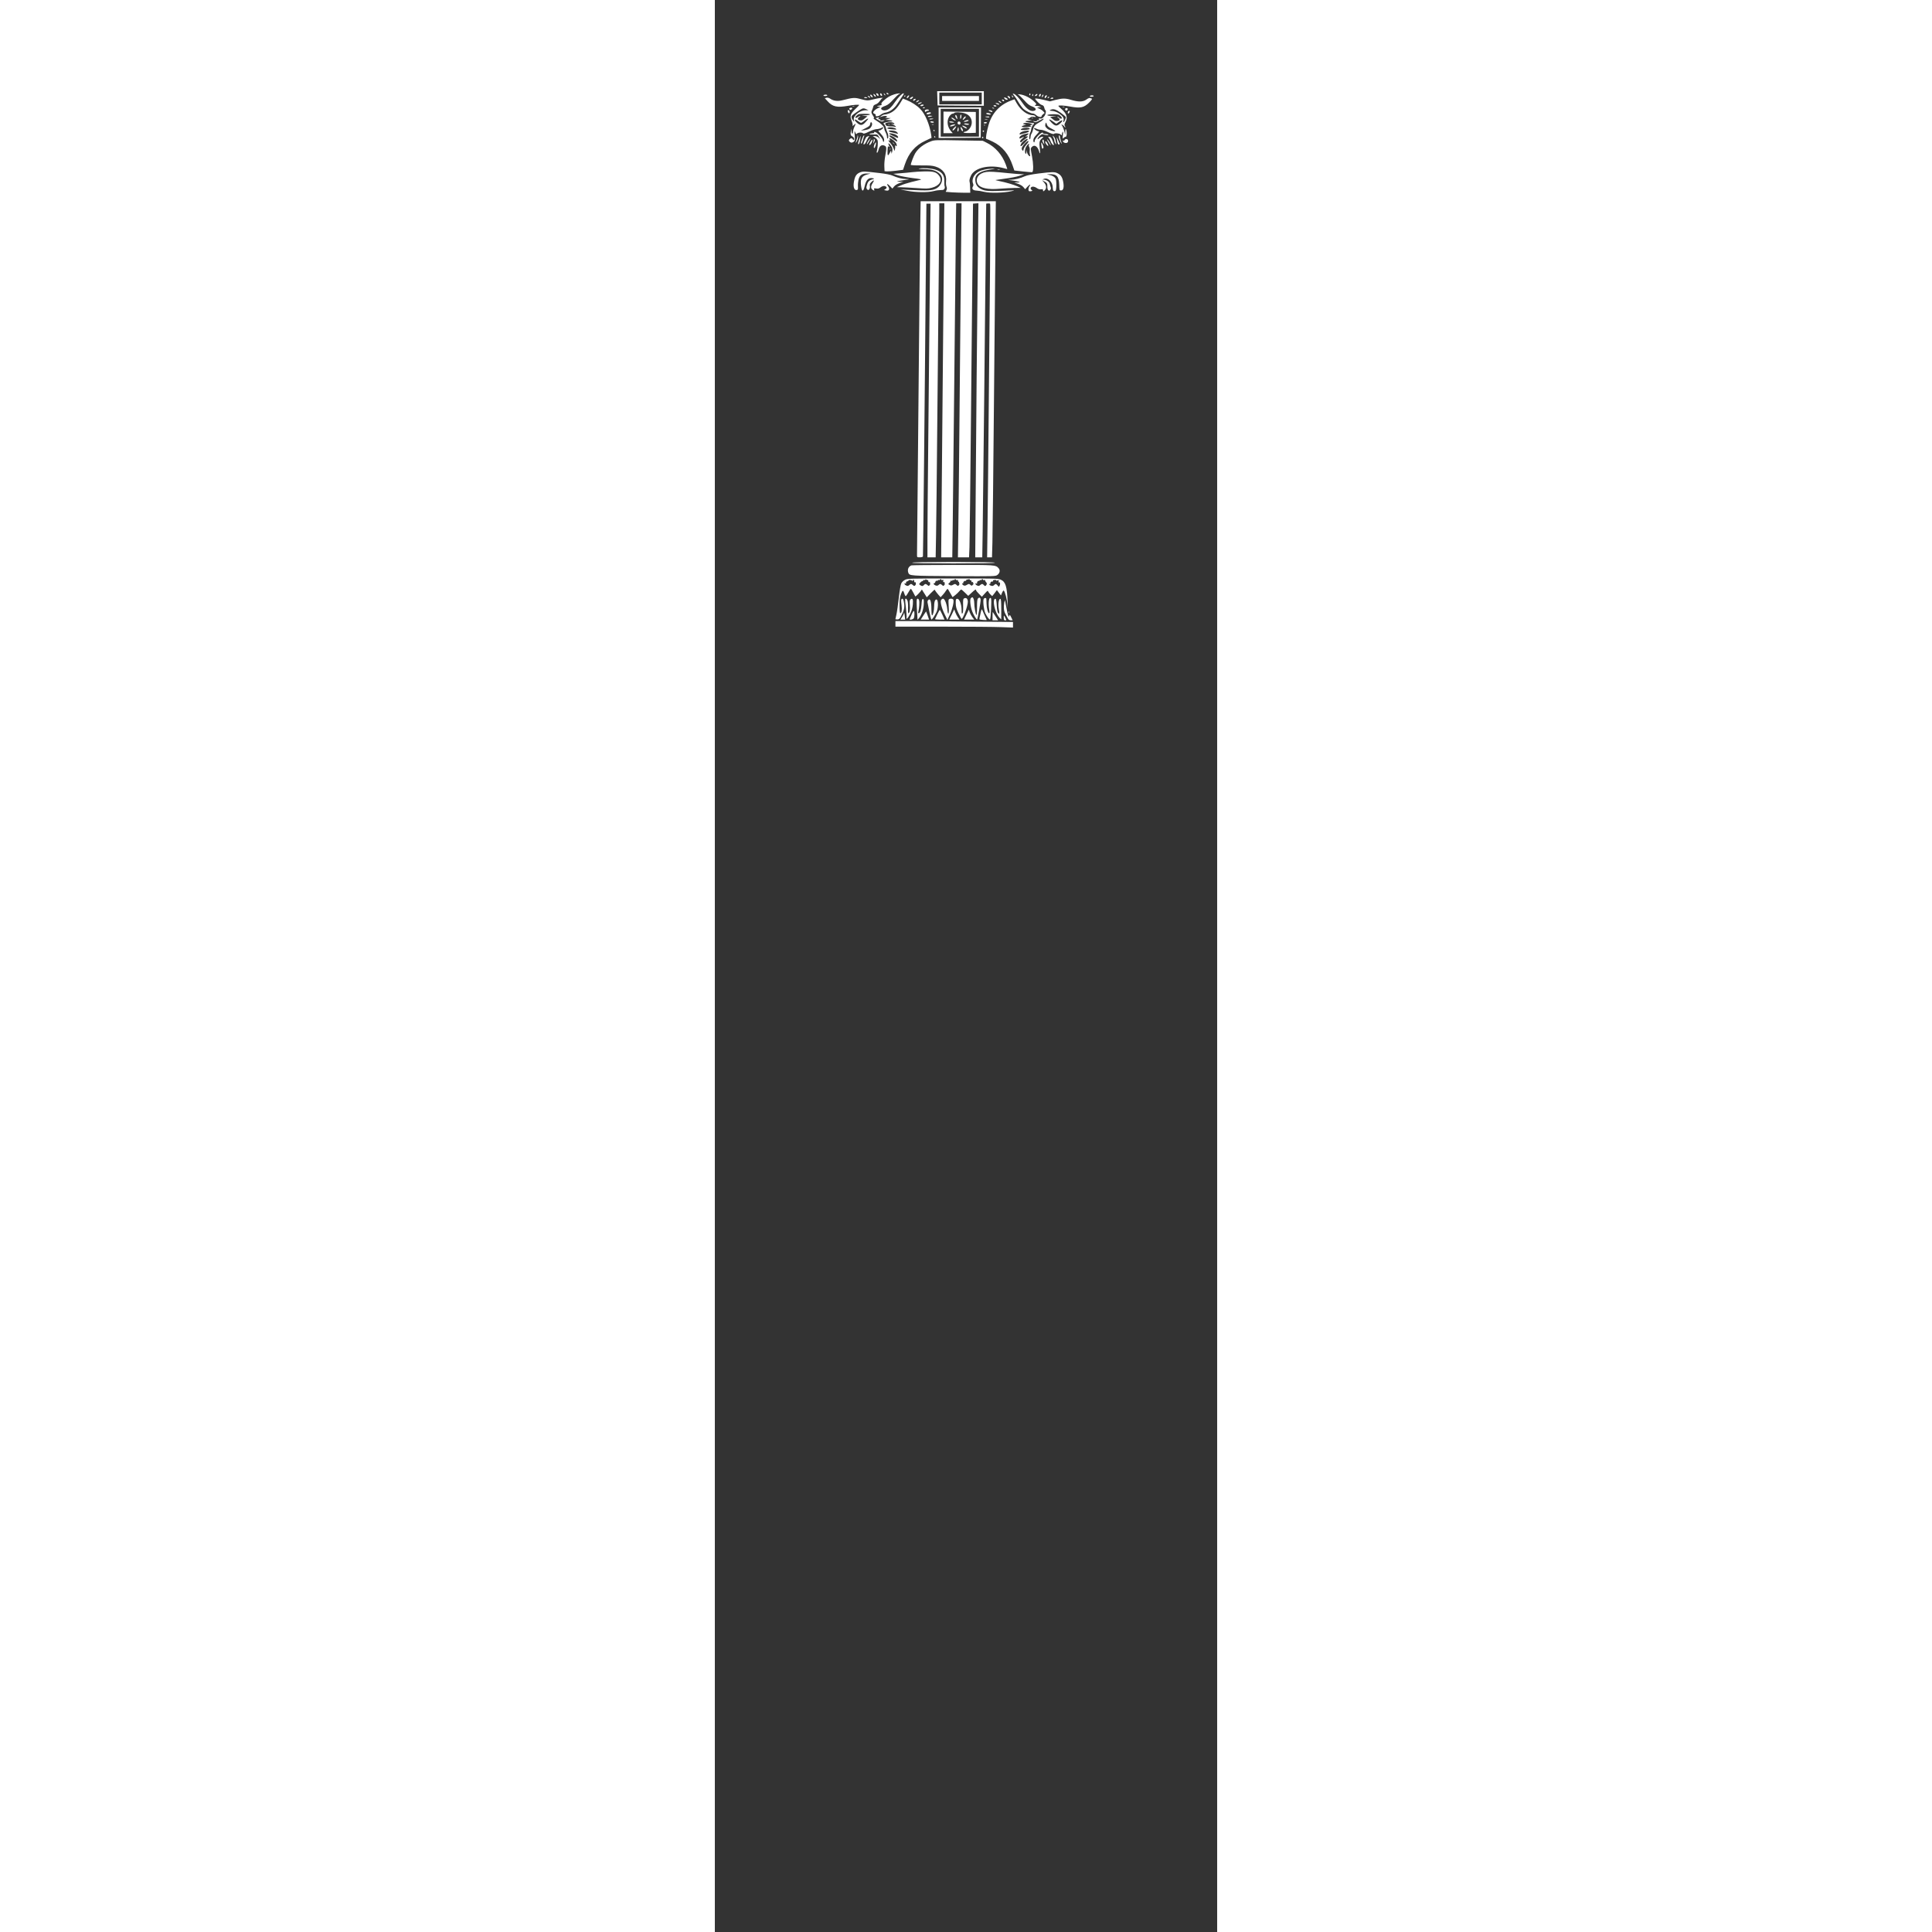 <?xml version="1.0" encoding="UTF-8" standalone="no" ?>
<!DOCTYPE svg PUBLIC "-//W3C//DTD SVG 1.1//EN" "http://www.w3.org/Graphics/SVG/1.1/DTD/svg11.dtd">
<svg xmlns="http://www.w3.org/2000/svg" xmlns:xlink="http://www.w3.org/1999/xlink" version="1.1" width="400" height="400" viewBox="150 0 650 2500" xml:space="preserve">
<rect x="150" y="0" width="650" height="2500" fill="#333333" stroke="none"/>
<desc>Created with Fabric.js 5.2.4</desc>
<defs>
</defs>
<g transform="matrix(1 0 0 1 540 540)" id="003215dc-daac-4148-9a81-eaf279d126ea"  >
<rect style="stroke: none; stroke-width: 1; stroke-dasharray: none; stroke-linecap: butt; stroke-dashoffset: 0; stroke-linejoin: miter; stroke-miterlimit: 4; fill: rgb(255,255,255); fill-rule: nonzero; opacity: 1; visibility: hidden;" vector-effect="non-scaling-stroke"  x="-540" y="-540" rx="0" ry="0" width="1080" height="1080" />
</g>
<g transform="matrix(1 0 0 1 540 540)" id="04d77b1b-d780-4073-8d73-d0b24dc3d5e9"  >
</g>
<g transform="matrix(0.09 0 0 -0.09 467.88 127.44)"  >
<path style="stroke: none; stroke-width: 1; stroke-dasharray: none; stroke-linecap: butt; stroke-dashoffset: 0; stroke-linejoin: miter; stroke-miterlimit: 4; fill: rgb(255,255,255); fill-rule: nonzero; opacity: 1;" vector-effect="non-scaling-stroke"  transform=" translate(-5144.5, -7785)" d="M 4812 7788 L 4815 7685 L 5148 7682 L 5480 7680 L 5480 7785 L 5480 7890 L 5145 7890 L 4809 7890 L 4812 7788 z M 5450 7785 L 5450 7700 L 5145 7700 L 4840 7700 L 4840 7785 L 4840 7870 L 5145 7870 L 5450 7870 L 5450 7785 z" stroke-linecap="round" />
</g>
<g transform="matrix(0.09 0 0 -0.09 467.92 127.44)"  >
<path style="stroke: none; stroke-width: 1; stroke-dasharray: none; stroke-linecap: butt; stroke-dashoffset: 0; stroke-linejoin: miter; stroke-miterlimit: 4; fill: rgb(255,255,255); fill-rule: nonzero; opacity: 1;" vector-effect="non-scaling-stroke"  transform=" translate(-5145, -7785)" d="M 4880 7785 L 4880 7750 L 5145 7750 L 5410 7750 L 5410 7785 L 5410 7820 L 5145 7820 L 4880 7820 L 4880 7785 z" stroke-linecap="round" />
</g>
<g transform="matrix(0.09 0 0 -0.09 373.41 121.2)"  >
<path style="stroke: none; stroke-width: 1; stroke-dasharray: none; stroke-linecap: butt; stroke-dashoffset: 0; stroke-linejoin: miter; stroke-miterlimit: 4; fill: rgb(255,255,255); fill-rule: nonzero; opacity: 1;" vector-effect="non-scaling-stroke"  transform=" translate(-4105.75, -7853.63)" d="M 4092 7858 C 4097 7843 4120 7835 4120 7848 C 4120 7853 4113 7861 4104 7864 C 4094 7868 4090 7865 4092 7858 z" stroke-linecap="round" />
</g>
<g transform="matrix(0.09 0 0 -0.09 360.26 122.45)"  >
<path style="stroke: none; stroke-width: 1; stroke-dasharray: none; stroke-linecap: butt; stroke-dashoffset: 0; stroke-linejoin: miter; stroke-miterlimit: 4; fill: rgb(255,255,255); fill-rule: nonzero; opacity: 1;" vector-effect="non-scaling-stroke"  transform=" translate(-3961.15, -7839.84)" d="M 3950 7841 C 3963 7816 3983 7813 3978 7837 C 3976 7847 3967 7856 3957 7858 C 3941 7861 3940 7859 3950 7841 z" stroke-linecap="round" />
</g>
<g transform="matrix(0.09 0 0 -0.09 365.15 122.44)"  >
<path style="stroke: none; stroke-width: 1; stroke-dasharray: none; stroke-linecap: butt; stroke-dashoffset: 0; stroke-linejoin: miter; stroke-miterlimit: 4; fill: rgb(255,255,255); fill-rule: nonzero; opacity: 1;" vector-effect="non-scaling-stroke"  transform=" translate(-4015, -7840)" d="M 4002 7844 C 4003 7835 4011 7825 4018 7822 C 4027 7819 4031 7824 4028 7836 C 4027 7845 4019 7855 4012 7858 C 4003 7861 3999 7856 4002 7844 z" stroke-linecap="round" />
</g>
<g transform="matrix(0.09 0 0 -0.09 369.65 121.98)"  >
<path style="stroke: none; stroke-width: 1; stroke-dasharray: none; stroke-linecap: butt; stroke-dashoffset: 0; stroke-linejoin: miter; stroke-miterlimit: 4; fill: rgb(255,255,255); fill-rule: nonzero; opacity: 1;" vector-effect="non-scaling-stroke"  transform=" translate(-4064.45, -7845)" d="M 4056 7845 C 4060 7837 4067 7830 4072 7830 C 4078 7830 4077 7836 4070 7845 C 4063 7853 4056 7860 4054 7860 C 4052 7860 4053 7853 4056 7845 z" stroke-linecap="round" />
</g>
<g transform="matrix(0.09 0 0 -0.09 374.73 135.64)"  >
<path style="stroke: none; stroke-width: 1; stroke-dasharray: none; stroke-linecap: butt; stroke-dashoffset: 0; stroke-linejoin: miter; stroke-miterlimit: 4; fill: rgb(255,255,255); fill-rule: nonzero; opacity: 1;" vector-effect="non-scaling-stroke"  transform=" translate(-4120.32, -7694.89)" d="M 4205 7846 C 4144 7827 4102 7802 4054 7758 C 4021 7728 4012 7714 4020 7705 C 4028 7695 4021 7690 3988 7684 C 3946 7676 3946 7676 3975 7670 L 4005 7663 L 3975 7651 C 3939 7636 3900 7601 3900 7584 C 3900 7577 3909 7568 3921 7565 C 3933 7561 3939 7553 3936 7544 C 3927 7521 3979 7527 4010 7554 C 4026 7567 4055 7580 4077 7583 C 4140 7593 4206 7642 4249 7712 C 4271 7747 4302 7794 4319 7818 C 4341 7848 4346 7860 4335 7860 C 4316 7860 4259 7801 4210 7730 C 4165 7664 4135 7635 4097 7621 C 4064 7608 4024 7616 4016 7635 C 4010 7652 4023 7662 4081 7683 C 4114 7696 4143 7720 4189 7771 C 4224 7810 4262 7846 4274 7850 C 4294 7858 4294 7859 4270 7859 C 4256 7859 4227 7853 4205 7846 z" stroke-linecap="round" />
</g>
<g transform="matrix(0.09 0 0 -0.09 556.21 136.29)"  >
<path style="stroke: none; stroke-width: 1; stroke-dasharray: none; stroke-linecap: butt; stroke-dashoffset: 0; stroke-linejoin: miter; stroke-miterlimit: 4; fill: rgb(255,255,255); fill-rule: nonzero; opacity: 1;" vector-effect="non-scaling-stroke"  transform=" translate(-6115.73, -7687.68)" d="M 5905 7828 C 5919 7812 5948 7768 5970 7730 C 5992 7693 6024 7650 6042 7634 C 6081 7602 6146 7571 6176 7570 C 6188 7570 6209 7559 6224 7545 C 6251 7520 6300 7511 6300 7531 C 6300 7537 6310 7550 6322 7560 L 6345 7578 L 6325 7600 C 6314 7613 6289 7630 6270 7638 L 6235 7654 L 6265 7660 L 6295 7666 L 6270 7673 C 6256 7677 6234 7680 6221 7680 C 6198 7680 6198 7681 6214 7693 C 6230 7705 6228 7709 6185 7749 C 6131 7799 6054 7837 5990 7845 C 5958 7849 5951 7848 5966 7841 C 5977 7836 6014 7800 6049 7762 C 6097 7707 6123 7687 6163 7672 C 6218 7651 6233 7624 6195 7610 C 6146 7593 6087 7631 6026 7721 C 5980 7789 5926 7846 5901 7853 C 5881 7858 5881 7857 5905 7828 z" stroke-linecap="round" />
</g>
<g transform="matrix(0.09 0 0 -0.09 557.58 122.02)"  >
<path style="stroke: none; stroke-width: 1; stroke-dasharray: none; stroke-linecap: butt; stroke-dashoffset: 0; stroke-linejoin: miter; stroke-miterlimit: 4; fill: rgb(255,255,255); fill-rule: nonzero; opacity: 1;" vector-effect="non-scaling-stroke"  transform=" translate(-6130.8, -7844.64)" d="M 6126 7851 C 6122 7844 6121 7836 6124 7833 C 6133 7824 6143 7837 6138 7851 C 6134 7862 6132 7862 6126 7851 z" stroke-linecap="round" />
</g>
<g transform="matrix(0.09 0 0 -0.09 356.75 123.35)"  >
<path style="stroke: none; stroke-width: 1; stroke-dasharray: none; stroke-linecap: butt; stroke-dashoffset: 0; stroke-linejoin: miter; stroke-miterlimit: 4; fill: rgb(255,255,255); fill-rule: nonzero; opacity: 1;" vector-effect="non-scaling-stroke"  transform=" translate(-3922.61, -7829.96)" d="M 3912 7830 C 3925 7810 3940 7803 3940 7818 C 3940 7828 3918 7850 3908 7850 C 3903 7850 3905 7841 3912 7830 z" stroke-linecap="round" />
</g>
<g transform="matrix(0.09 0 0 -0.09 561.35 122.89)"  >
<path style="stroke: none; stroke-width: 1; stroke-dasharray: none; stroke-linecap: butt; stroke-dashoffset: 0; stroke-linejoin: miter; stroke-miterlimit: 4; fill: rgb(255,255,255); fill-rule: nonzero; opacity: 1;" vector-effect="non-scaling-stroke"  transform=" translate(-6172.3, -7835)" d="M 6166 7835 C 6163 7827 6165 7820 6170 7820 C 6176 7820 6180 7827 6180 7835 C 6180 7843 6178 7850 6176 7850 C 6174 7850 6170 7843 6166 7835 z" stroke-linecap="round" />
</g>
<g transform="matrix(0.09 0 0 -0.09 565.68 122.92)"  >
<path style="stroke: none; stroke-width: 1; stroke-dasharray: none; stroke-linecap: butt; stroke-dashoffset: 0; stroke-linejoin: miter; stroke-miterlimit: 4; fill: rgb(255,255,255); fill-rule: nonzero; opacity: 1;" vector-effect="non-scaling-stroke"  transform=" translate(-6219.86, -7834.7)" d="M 6209 7834 C 6197 7820 6198 7818 6214 7821 C 6225 7823 6235 7831 6238 7838 C 6243 7855 6225 7853 6209 7834 z" stroke-linecap="round" />
</g>
<g transform="matrix(0.09 0 0 -0.09 570.7 123.3)"  >
<path style="stroke: none; stroke-width: 1; stroke-dasharray: none; stroke-linecap: butt; stroke-dashoffset: 0; stroke-linejoin: miter; stroke-miterlimit: 4; fill: rgb(255,255,255); fill-rule: nonzero; opacity: 1;" vector-effect="non-scaling-stroke"  transform=" translate(-6275.01, -7830.49)" d="M 6263 7835 C 6255 7813 6269 7802 6280 7820 C 6293 7840 6292 7850 6280 7850 C 6274 7850 6267 7843 6263 7835 z" stroke-linecap="round" />
</g>
<g transform="matrix(0.09 0 0 -0.09 293.04 123.35)"  >
<path style="stroke: none; stroke-width: 1; stroke-dasharray: none; stroke-linecap: butt; stroke-dashoffset: 0; stroke-linejoin: miter; stroke-miterlimit: 4; fill: rgb(255,255,255); fill-rule: nonzero; opacity: 1;" vector-effect="non-scaling-stroke"  transform=" translate(-3222.09, -7830)" d="M 3195 7830 C 3191 7824 3202 7820 3219 7820 C 3236 7820 3250 7825 3250 7830 C 3250 7836 3239 7840 3226 7840 C 3212 7840 3198 7836 3195 7830 z" stroke-linecap="round" />
</g>
<g transform="matrix(0.09 0 0 -0.09 352.66 124.23)"  >
<path style="stroke: none; stroke-width: 1; stroke-dasharray: none; stroke-linecap: butt; stroke-dashoffset: 0; stroke-linejoin: miter; stroke-miterlimit: 4; fill: rgb(255,255,255); fill-rule: nonzero; opacity: 1;" vector-effect="non-scaling-stroke"  transform=" translate(-3877.6, -7820.26)" d="M 3860 7832 C 3860 7821 3882 7800 3892 7800 C 3897 7800 3896 7809 3890 7820 C 3879 7840 3860 7848 3860 7832 z" stroke-linecap="round" />
</g>
<g transform="matrix(0.09 0 0 -0.09 574.2 124.12)"  >
<path style="stroke: none; stroke-width: 1; stroke-dasharray: none; stroke-linecap: butt; stroke-dashoffset: 0; stroke-linejoin: miter; stroke-miterlimit: 4; fill: rgb(255,255,255); fill-rule: nonzero; opacity: 1;" vector-effect="non-scaling-stroke"  transform=" translate(-6313.57, -7821.49)" d="M 6306 7824 C 6296 7799 6307 7795 6320 7819 C 6326 7831 6327 7840 6321 7840 C 6316 7840 6309 7833 6306 7824 z" stroke-linecap="round" />
</g>
<g transform="matrix(0.09 0 0 -0.09 395.78 124.26)"  >
<path style="stroke: none; stroke-width: 1; stroke-dasharray: none; stroke-linecap: butt; stroke-dashoffset: 0; stroke-linejoin: miter; stroke-miterlimit: 4; fill: rgb(255,255,255); fill-rule: nonzero; opacity: 1;" vector-effect="non-scaling-stroke"  transform=" translate(-4351.8, -7820)" d="M 4345 7820 C 4342 7815 4344 7810 4349 7810 C 4355 7810 4360 7815 4360 7820 C 4360 7826 4358 7830 4356 7830 C 4353 7830 4348 7826 4345 7820 z" stroke-linecap="round" />
</g>
<g transform="matrix(0.09 0 0 -0.09 399.89 125.18)"  >
<path style="stroke: none; stroke-width: 1; stroke-dasharray: none; stroke-linecap: butt; stroke-dashoffset: 0; stroke-linejoin: miter; stroke-miterlimit: 4; fill: rgb(255,255,255); fill-rule: nonzero; opacity: 1;" vector-effect="non-scaling-stroke"  transform=" translate(-4396.94, -7809.84)" d="M 4392 7818 C 4385 7811 4380 7802 4380 7798 C 4380 7783 4395 7790 4408 7810 C 4421 7832 4411 7837 4392 7818 z" stroke-linecap="round" />
</g>
<g transform="matrix(0.09 0 0 -0.09 535.18 124.71)"  >
<path style="stroke: none; stroke-width: 1; stroke-dasharray: none; stroke-linecap: butt; stroke-dashoffset: 0; stroke-linejoin: miter; stroke-miterlimit: 4; fill: rgb(255,255,255); fill-rule: nonzero; opacity: 1;" vector-effect="non-scaling-stroke"  transform=" translate(-5884.45, -7815)" d="M 5876 7815 C 5880 7807 5887 7800 5892 7800 C 5898 7800 5897 7806 5890 7815 C 5883 7823 5876 7830 5874 7830 C 5872 7830 5873 7823 5876 7815 z" stroke-linecap="round" />
</g>
<g transform="matrix(0.09 0 0 -0.09 578.29 125.21)"  >
<path style="stroke: none; stroke-width: 1; stroke-dasharray: none; stroke-linecap: butt; stroke-dashoffset: 0; stroke-linejoin: miter; stroke-miterlimit: 4; fill: rgb(255,255,255); fill-rule: nonzero; opacity: 1;" vector-effect="non-scaling-stroke"  transform=" translate(-6358.49, -7809.52)" d="M 6346 7814 C 6334 7783 6349 7780 6368 7810 C 6378 7826 6378 7830 6366 7830 C 6358 7830 6349 7823 6346 7814 z" stroke-linecap="round" />
</g>
<g transform="matrix(0.09 0 0 -0.09 637.73 124.26)"  >
<path style="stroke: none; stroke-width: 1; stroke-dasharray: none; stroke-linecap: butt; stroke-dashoffset: 0; stroke-linejoin: miter; stroke-miterlimit: 4; fill: rgb(255,255,255); fill-rule: nonzero; opacity: 1;" vector-effect="non-scaling-stroke"  transform=" translate(-7012.09, -7820)" d="M 6985 7820 C 6981 7814 6992 7810 7009 7810 C 7026 7810 7040 7815 7040 7820 C 7040 7826 7029 7830 7016 7830 C 7002 7830 6988 7826 6985 7820 z" stroke-linecap="round" />
</g>
<g transform="matrix(0.09 0 0 -0.09 349.35 125.37)"  >
<path style="stroke: none; stroke-width: 1; stroke-dasharray: none; stroke-linecap: butt; stroke-dashoffset: 0; stroke-linejoin: miter; stroke-miterlimit: 4; fill: rgb(255,255,255); fill-rule: nonzero; opacity: 1;" vector-effect="non-scaling-stroke"  transform=" translate(-3841.21, -7807.73)" d="M 3836 7806 C 3857 7791 3866 7792 3855 7809 C 3852 7815 3841 7820 3832 7820 C 3819 7820 3819 7818 3836 7806 z" stroke-linecap="round" />
</g>
<g transform="matrix(0.09 0 0 -0.09 530.33 125.86)"  >
<path style="stroke: none; stroke-width: 1; stroke-dasharray: none; stroke-linecap: butt; stroke-dashoffset: 0; stroke-linejoin: miter; stroke-miterlimit: 4; fill: rgb(255,255,255); fill-rule: nonzero; opacity: 1;" vector-effect="non-scaling-stroke"  transform=" translate(-5831.15, -7802.39)" d="M 5825 7800 C 5845 7778 5856 7780 5847 7805 C 5843 7813 5833 7820 5824 7820 C 5808 7820 5808 7818 5825 7800 z" stroke-linecap="round" />
</g>
<g transform="matrix(0.09 0 0 -0.09 361.38 174.1)"  >
<path style="stroke: none; stroke-width: 1; stroke-dasharray: none; stroke-linecap: butt; stroke-dashoffset: 0; stroke-linejoin: miter; stroke-miterlimit: 4; fill: rgb(255,255,255); fill-rule: nonzero; opacity: 1;" vector-effect="non-scaling-stroke"  transform=" translate(-3973.5, -7271.91)" d="M 3231 7801 L 3206 7794 L 3246 7751 C 3318 7671 3380 7657 3540 7685 C 3622 7700 3700 7705 3700 7696 C 3700 7693 3675 7668 3645 7639 C 3574 7572 3563 7536 3592 7469 C 3603 7442 3609 7413 3606 7403 C 3601 7390 3606 7392 3624 7409 C 3655 7438 3656 7435 3630 7379 C 3619 7355 3610 7322 3610 7307 C 3610 7268 3590 7283 3589 7323 L 3587 7355 L 3581 7320 C 3572 7273 3577 7256 3603 7245 C 3615 7239 3626 7225 3628 7213 C 3632 7186 3622 7183 3604 7208 C 3594 7221 3587 7223 3574 7214 C 3564 7208 3555 7199 3553 7193 C 3547 7176 3579 7150 3598 7157 C 3638 7171 3642 7181 3636 7259 C 3631 7327 3631 7332 3643 7304 C 3653 7277 3657 7274 3668 7286 C 3683 7303 3741 7305 3757 7289 C 3765 7281 3789 7288 3842 7314 C 3884 7334 3932 7350 3951 7350 C 3970 7350 3998 7357 4014 7365 C 4030 7374 4045 7378 4047 7376 C 4056 7367 4009 7330 3989 7330 C 3970 7330 3972 7325 4008 7286 C 4052 7239 4067 7201 4055 7173 C 4049 7159 4046 7162 4040 7189 C 4031 7226 3951 7310 3924 7310 C 3916 7310 3912 7306 3915 7300 C 3919 7294 3909 7290 3893 7290 C 3878 7290 3858 7286 3850 7280 C 3841 7274 3857 7272 3900 7273 C 3963 7275 3964 7275 3983 7240 L 4004 7205 L 3979 7228 C 3965 7240 3941 7250 3924 7250 L 3895 7250 L 3927 7230 C 3945 7219 3962 7199 3966 7185 C 3972 7159 3966 7077 3954 7033 C 3950 7020 3952 7010 3958 7010 C 3963 7010 3973 7030 3979 7055 C 3993 7110 4024 7130 4065 7112 C 4095 7098 4096 7080 4075 6964 C 4066 6919 4060 6851 4062 6813 L 4065 6745 L 4100 6742 C 4119 6741 4179 6745 4233 6752 L 4331 6765 L 4356 6840 C 4413 7008 4503 7113 4650 7182 L 4741 7225 L 4735 7269 C 4713 7416 4650 7567 4578 7640 C 4532 7688 4455 7738 4382 7768 L 4329 7789 L 4302 7744 C 4243 7644 4193 7596 4121 7572 C 4102 7565 4078 7560 4066 7560 C 4054 7560 4034 7551 4020 7540 L 3995 7520 L 4023 7530 C 4058 7543 4100 7543 4100 7531 C 4100 7526 4090 7519 4078 7517 C 4065 7515 4078 7512 4105 7510 L 4155 7508 L 4115 7495 L 4075 7482 L 4115 7481 C 4162 7480 4202 7460 4158 7460 C 4143 7460 4111 7455 4086 7448 C 4043 7437 4043 7436 4061 7417 C 4071 7405 4083 7381 4086 7362 C 4090 7343 4099 7315 4106 7301 C 4122 7270 4124 7224 4110 7215 C 4104 7211 4100 7221 4100 7237 C 4100 7253 4091 7282 4080 7303 C 4069 7323 4060 7349 4060 7361 C 4060 7387 4010 7435 3944 7474 C 3917 7490 3901 7505 3908 7507 C 3917 7511 3915 7519 3902 7538 C 3874 7579 3870 7595 3885 7623 C 3892 7638 3900 7660 3902 7672 C 3904 7688 3915 7698 3938 7706 C 3957 7712 3981 7731 3995 7752 C 4008 7772 4025 7790 4032 7793 C 4068 7808 3979 7797 3909 7779 C 3823 7757 3815 7757 3706 7786 C 3633 7805 3607 7803 3460 7765 C 3389 7747 3330 7755 3281 7789 C 3264 7800 3246 7804 3231 7801 z M 3805 7635 L 3835 7622 L 3789 7621 C 3706 7619 3612 7541 3623 7483 L 3628 7455 L 3609 7479 C 3589 7503 3585 7528 3598 7545 C 3606 7557 3716 7632 3739 7642 C 3762 7652 3771 7651 3805 7635 z M 3855 7560 C 3852 7555 3821 7549 3787 7548 C 3725 7547 3725 7547 3772 7541 L 3819 7535 L 3780 7503 C 3749 7476 3736 7471 3711 7476 C 3675 7484 3671 7503 3702 7524 C 3714 7533 3720 7540 3714 7540 C 3709 7540 3694 7533 3682 7524 C 3646 7499 3632 7513 3662 7543 C 3687 7568 3695 7570 3775 7570 C 3830 7570 3859 7566 3855 7560 z M 3830 7496 C 3830 7494 3813 7474 3792 7451 C 3744 7398 3715 7397 3663 7446 C 3618 7490 3633 7504 3683 7466 C 3702 7452 3721 7440 3727 7440 C 3733 7440 3754 7454 3775 7470 C 3809 7497 3830 7507 3830 7496 z M 3884 7435 C 3892 7413 3874 7373 3847 7356 C 3834 7347 3801 7338 3774 7334 L 3725 7329 L 3790 7362 C 3843 7389 3856 7400 3858 7423 C 3862 7453 3874 7459 3884 7435 z M 4201 7434 C 4212 7421 4210 7419 4184 7424 L 4155 7430 L 4187 7415 C 4221 7399 4246 7372 4216 7383 C 4206 7387 4175 7390 4147 7390 C 4105 7390 4092 7394 4082 7410 C 4071 7428 4072 7432 4092 7440 C 4129 7454 4186 7452 4201 7434 z M 4229 7355 C 4241 7343 4235 7342 4184 7346 C 4106 7353 4089 7359 4115 7371 C 4141 7382 4211 7373 4229 7355 z M 4224 7319 C 4253 7305 4271 7274 4243 7285 C 4233 7288 4205 7295 4182 7300 C 4158 7304 4133 7313 4127 7319 C 4112 7334 4190 7334 4224 7319 z M 4215 7275 C 4248 7262 4269 7236 4257 7224 C 4252 7218 4130 7277 4130 7285 C 4130 7295 4182 7289 4215 7275 z M 4191 7240 C 4224 7223 4255 7184 4245 7172 C 4241 7167 4140 7235 4136 7248 C 4128 7265 4145 7263 4191 7240 z M 4163 7209 C 4203 7188 4240 7147 4240 7122 C 4240 7101 4238 7099 4225 7110 C 4212 7121 4211 7120 4216 7106 C 4219 7097 4219 7078 4215 7062 L 4208 7035 L 4195 7072 C 4188 7093 4168 7125 4151 7145 C 4117 7185 4113 7195 4135 7186 C 4148 7182 4149 7184 4140 7200 C 4128 7223 4132 7225 4163 7209 z M 4176 7075 C 4179 7061 4179 7038 4174 7023 L 4166 6995 L 4162 7020 C 4158 7044 4157 7044 4141 7011 C 4114 6955 4105 6963 4108 7041 C 4111 7103 4113 7110 4127 7098 C 4141 7086 4142 7087 4132 7107 C 4125 7119 4120 7135 4120 7142 C 4121 7161 4169 7103 4176 7075 z" stroke-linecap="round" />
</g>
<g transform="matrix(0.09 0 0 -0.09 375.24 161.07)"  >
<path style="stroke: none; stroke-width: 1; stroke-dasharray: none; stroke-linecap: butt; stroke-dashoffset: 0; stroke-linejoin: miter; stroke-miterlimit: 4; fill: rgb(255,255,255); fill-rule: nonzero; opacity: 1;" vector-effect="non-scaling-stroke"  transform=" translate(-4125.86, -7415.19)" d="M 4118 7413 C 4125 7410 4134 7411 4137 7414 C 4141 7417 4135 7420 4124 7419 C 4113 7419 4110 7416 4118 7413 z" stroke-linecap="round" />
</g>
<g transform="matrix(0.09 0 0 -0.09 381.53 185.66)"  >
<path style="stroke: none; stroke-width: 1; stroke-dasharray: none; stroke-linecap: butt; stroke-dashoffset: 0; stroke-linejoin: miter; stroke-miterlimit: 4; fill: rgb(255,255,255); fill-rule: nonzero; opacity: 1;" vector-effect="non-scaling-stroke"  transform=" translate(-4195.03, -7144.9)" d="M 4180 7156 C 4180 7154 4188 7146 4198 7139 C 4213 7126 4214 7127 4201 7143 C 4188 7159 4180 7164 4180 7156 z" stroke-linecap="round" />
</g>
<g transform="matrix(0.09 0 0 -0.09 376.96 192.84)"  >
<path style="stroke: none; stroke-width: 1; stroke-dasharray: none; stroke-linecap: butt; stroke-dashoffset: 0; stroke-linejoin: miter; stroke-miterlimit: 4; fill: rgb(255,255,255); fill-rule: nonzero; opacity: 1;" vector-effect="non-scaling-stroke"  transform=" translate(-4144.81, -7065.86)" d="M 4141 7064 C 4141 7053 4144 7050 4147 7058 C 4150 7065 4149 7074 4146 7077 C 4143 7081 4140 7075 4141 7064 z" stroke-linecap="round" />
</g>
<g transform="matrix(0.09 0 0 -0.09 345.27 126.33)"  >
<path style="stroke: none; stroke-width: 1; stroke-dasharray: none; stroke-linecap: butt; stroke-dashoffset: 0; stroke-linejoin: miter; stroke-miterlimit: 4; fill: rgb(255,255,255); fill-rule: nonzero; opacity: 1;" vector-effect="non-scaling-stroke"  transform=" translate(-3796.34, -7797.2)" d="M 3774 7799 C 3771 7794 3780 7790 3794 7790 C 3825 7790 3828 7796 3800 7803 C 3789 7806 3777 7804 3774 7799 z" stroke-linecap="round" />
</g>
<g transform="matrix(0.09 0 0 -0.09 404.46 126.75)"  >
<path style="stroke: none; stroke-width: 1; stroke-dasharray: none; stroke-linecap: butt; stroke-dashoffset: 0; stroke-linejoin: miter; stroke-miterlimit: 4; fill: rgb(255,255,255); fill-rule: nonzero; opacity: 1;" vector-effect="non-scaling-stroke"  transform=" translate(-4447.21, -7792.54)" d="M 4435 7797 C 4423 7788 4421 7781 4428 7776 C 4434 7772 4448 7778 4460 7790 C 4483 7813 4465 7818 4435 7797 z" stroke-linecap="round" />
</g>
<g transform="matrix(0.09 0 0 -0.09 581.61 126.08)"  >
<path style="stroke: none; stroke-width: 1; stroke-dasharray: none; stroke-linecap: butt; stroke-dashoffset: 0; stroke-linejoin: miter; stroke-miterlimit: 4; fill: rgb(255,255,255); fill-rule: nonzero; opacity: 1;" vector-effect="non-scaling-stroke"  transform=" translate(-6395, -7800)" d="M 6385 7800 C 6382 7795 6383 7790 6389 7790 C 6394 7790 6402 7795 6405 7800 C 6408 7806 6407 7810 6401 7810 C 6396 7810 6388 7806 6385 7800 z" stroke-linecap="round" />
</g>
<g transform="matrix(0.09 0 0 -0.09 526.59 127.61)"  >
<path style="stroke: none; stroke-width: 1; stroke-dasharray: none; stroke-linecap: butt; stroke-dashoffset: 0; stroke-linejoin: miter; stroke-miterlimit: 4; fill: rgb(255,255,255); fill-rule: nonzero; opacity: 1;" vector-effect="non-scaling-stroke"  transform=" translate(-5790.02, -7783.12)" d="M 5774 7781 C 5784 7770 5799 7764 5807 7767 C 5821 7772 5820 7775 5804 7787 C 5794 7794 5780 7800 5772 7800 C 5760 7800 5760 7796 5774 7781 z" stroke-linecap="round" />
</g>
<g transform="matrix(0.09 0 0 -0.09 586.11 127.03)"  >
<path style="stroke: none; stroke-width: 1; stroke-dasharray: none; stroke-linecap: butt; stroke-dashoffset: 0; stroke-linejoin: miter; stroke-miterlimit: 4; fill: rgb(255,255,255); fill-rule: nonzero; opacity: 1;" vector-effect="non-scaling-stroke"  transform=" translate(-6444.46, -7789.5)" d="M 6430 7790 C 6418 7782 6421 7780 6443 7780 C 6459 7780 6469 7784 6465 7790 C 6457 7802 6449 7802 6430 7790 z" stroke-linecap="round" />
</g>
<g transform="matrix(0.09 0 0 -0.09 569.43 174.81)"  >
<path style="stroke: none; stroke-width: 1; stroke-dasharray: none; stroke-linecap: butt; stroke-dashoffset: 0; stroke-linejoin: miter; stroke-miterlimit: 4; fill: rgb(255,255,255); fill-rule: nonzero; opacity: 1;" vector-effect="non-scaling-stroke"  transform=" translate(-6261.04, -7264.16)" d="M 6941 7774 C 6893 7740 6826 7739 6721 7771 C 6641 7795 6598 7795 6499 7770 L 6419 7749 L 6334 7770 C 6287 7781 6237 7790 6223 7790 C 6198 7790 6198 7790 6236 7748 C 6257 7724 6287 7701 6302 7697 C 6323 7691 6332 7681 6337 7659 C 6340 7643 6347 7627 6351 7624 C 6369 7613 6359 7561 6333 7530 C 6312 7505 6301 7499 6279 7502 C 6256 7506 6253 7504 6261 7493 C 6270 7483 6268 7480 6251 7480 C 6240 7480 6230 7475 6230 7469 C 6230 7461 6218 7460 6198 7464 C 6166 7469 6166 7469 6189 7456 C 6210 7445 6218 7446 6264 7471 C 6292 7487 6319 7500 6324 7500 C 6342 7500 6306 7469 6259 7443 C 6205 7414 6186 7391 6175 7340 C 6171 7321 6161 7296 6154 7285 C 6146 7274 6140 7253 6140 7238 C 6140 7223 6136 7208 6130 7205 C 6115 7195 6119 7271 6135 7300 C 6143 7314 6149 7337 6150 7352 C 6150 7366 6161 7391 6174 7407 C 6194 7431 6195 7436 6182 7437 C 6123 7441 6061 7454 6066 7461 C 6069 7466 6092 7470 6118 7471 L 6165 7472 L 6120 7485 C 6094 7493 6084 7498 6097 7499 C 6109 7500 6126 7507 6135 7516 C 6146 7528 6161 7531 6186 7527 C 6216 7522 6220 7523 6210 7535 C 6203 7543 6188 7550 6176 7550 C 6093 7550 6001 7618 5941 7722 L 5909 7779 L 5858 7760 C 5694 7698 5585 7579 5536 7409 C 5509 7315 5491 7210 5503 7210 C 5509 7210 5550 7192 5596 7170 C 5734 7103 5827 6991 5884 6822 L 5907 6755 L 6033 6741 C 6103 6733 6163 6729 6166 6732 C 6183 6750 6181 6855 6161 6959 C 6140 7066 6140 7073 6156 7091 C 6192 7131 6237 7108 6260 7038 C 6277 6982 6283 6992 6274 7063 C 6262 7159 6266 7182 6300 7213 C 6328 7238 6329 7240 6308 7240 C 6296 7240 6276 7230 6263 7218 C 6228 7186 6235 7216 6270 7252 C 6287 7268 6307 7280 6315 7277 C 6351 7263 6403 7258 6396 7269 C 6392 7275 6373 7280 6354 7280 C 6335 7280 6320 7285 6320 7290 C 6320 7313 6289 7297 6246 7253 C 6220 7225 6200 7196 6200 7183 C 6200 7170 6196 7160 6190 7160 C 6185 7160 6180 7174 6180 7190 C 6180 7213 6192 7234 6226 7270 C 6265 7312 6269 7320 6252 7320 C 6230 7320 6182 7355 6191 7364 C 6194 7368 6210 7364 6226 7355 C 6242 7347 6271 7340 6290 7340 C 6309 7340 6357 7324 6395 7305 C 6439 7284 6469 7275 6475 7281 C 6490 7296 6552 7291 6572 7273 C 6589 7258 6590 7258 6590 7276 C 6590 7286 6595 7302 6601 7310 C 6608 7321 6610 7309 6605 7266 C 6599 7211 6599 7208 6615 7223 C 6624 7233 6638 7240 6646 7240 C 6662 7240 6665 7311 6650 7345 C 6644 7360 6641 7353 6640 7315 L 6638 7265 L 6626 7317 C 6619 7345 6605 7381 6596 7395 C 6579 7421 6579 7421 6599 7411 C 6610 7405 6624 7392 6629 7382 C 6635 7373 6639 7370 6640 7375 C 6640 7381 6636 7391 6631 7399 C 6625 7408 6628 7426 6641 7449 C 6677 7517 6661 7571 6585 7638 C 6560 7660 6540 7680 6540 7684 C 6540 7695 6626 7690 6707 7675 C 6855 7647 6910 7658 6983 7733 C 7027 7778 7030 7785 7014 7791 C 6986 7802 6978 7800 6941 7774 z M 6576 7584 C 6612 7558 6644 7531 6647 7524 C 6652 7512 6624 7450 6614 7450 C 6610 7450 6611 7462 6614 7476 C 6623 7509 6605 7537 6550 7575 C 6522 7594 6489 7607 6456 7611 C 6408 7616 6407 7617 6430 7628 C 6468 7646 6505 7635 6576 7584 z M 6533 7560 C 6551 7560 6590 7526 6590 7510 C 6590 7495 6564 7498 6550 7515 C 6543 7523 6533 7530 6527 7530 C 6521 7530 6526 7523 6538 7514 C 6569 7492 6565 7473 6528 7468 C 6502 7464 6488 7469 6458 7494 L 6421 7525 L 6468 7531 L 6515 7537 L 6458 7538 C 6375 7541 6353 7554 6420 7561 C 6450 7564 6484 7566 6495 7564 C 6506 7562 6523 7560 6533 7560 z M 6466 7458 L 6510 7427 L 6550 7455 C 6603 7492 6615 7478 6568 7434 C 6518 7388 6494 7390 6440 7445 C 6389 7497 6402 7504 6466 7458 z M 6443 7356 C 6475 7340 6498 7325 6496 7323 C 6485 7311 6406 7334 6380 7357 C 6350 7382 6344 7403 6357 7435 C 6362 7449 6366 7445 6374 7419 C 6383 7392 6397 7379 6443 7356 z M 6147 7428 L 6175 7417 L 6145 7410 C 6129 7406 6123 7402 6133 7401 C 6142 7401 6150 7396 6150 7391 C 6150 7386 6118 7380 6080 7378 C 6004 7375 5992 7387 6051 7407 C 6084 7419 6085 7419 6057 7419 C 6014 7420 6036 7440 6080 7440 C 6101 7440 6131 7435 6147 7428 z M 6125 7360 C 6133 7347 6118 7343 6053 7337 C 5998 7333 5983 7344 6023 7360 C 6053 7372 6117 7372 6125 7360 z M 6118 7318 C 6115 7311 6098 7302 6079 7297 C 6060 7293 6032 7285 6016 7280 C 5980 7268 5971 7275 5992 7297 C 6018 7322 6125 7340 6118 7318 z M 6110 7282 C 6110 7278 6098 7267 6083 7257 C 6059 7242 6058 7240 6078 7245 C 6113 7255 6104 7233 6061 7206 C 6039 7192 6019 7176 6015 7170 C 6006 7155 5990 7158 5990 7174 C 5990 7182 6004 7200 6021 7214 C 6056 7244 6052 7247 6010 7225 C 5985 7212 5980 7212 5980 7223 C 5980 7245 6012 7269 6056 7279 C 6108 7291 6110 7291 6110 7282 z M 6100 7203 C 6100 7200 6078 7173 6050 7145 C 6001 7093 5981 7091 6006 7141 C 6023 7175 6100 7226 6100 7203 z M 6110 7171 C 6110 7166 6094 7143 6075 7120 C 6056 7097 6040 7070 6040 7059 C 6040 7036 6025 7034 6016 7055 C 6008 7078 6019 7101 6058 7143 C 6094 7180 6110 7189 6110 7171 z M 6116 7124 C 6112 7115 6115 7101 6121 7094 C 6127 7086 6130 7063 6128 7043 C 6125 7022 6127 6995 6131 6983 C 6136 6970 6136 6960 6131 6960 C 6115 6960 6092 6995 6087 7025 L 6083 7055 L 6081 7022 C 6079 6977 6060 6991 6060 7037 C 6060 7059 6069 7088 6083 7107 C 6106 7141 6127 7152 6116 7124 z" stroke-linecap="round" />
</g>
<g transform="matrix(0.09 0 0 -0.09 408.36 129.16)"  >
<path style="stroke: none; stroke-width: 1; stroke-dasharray: none; stroke-linecap: butt; stroke-dashoffset: 0; stroke-linejoin: miter; stroke-miterlimit: 4; fill: rgb(255,255,255); fill-rule: nonzero; opacity: 1;" vector-effect="non-scaling-stroke"  transform=" translate(-4490.05, -7766.12)" d="M 4475 7769 C 4463 7750 4480 7746 4497 7763 C 4513 7779 4513 7780 4498 7780 C 4489 7780 4478 7775 4475 7769 z" stroke-linecap="round" />
</g>
<g transform="matrix(0.09 0 0 -0.09 522.91 129.94)"  >
<path style="stroke: none; stroke-width: 1; stroke-dasharray: none; stroke-linecap: butt; stroke-dashoffset: 0; stroke-linejoin: miter; stroke-miterlimit: 4; fill: rgb(255,255,255); fill-rule: nonzero; opacity: 1;" vector-effect="non-scaling-stroke"  transform=" translate(-5749.64, -7757.5)" d="M 5740 7755 C 5747 7747 5756 7743 5761 7746 C 5774 7754 5762 7770 5743 7770 C 5730 7770 5730 7767 5740 7755 z" stroke-linecap="round" />
</g>
<g transform="matrix(0.09 0 0 -0.09 412.46 131.04)"  >
<path style="stroke: none; stroke-width: 1; stroke-dasharray: none; stroke-linecap: butt; stroke-dashoffset: 0; stroke-linejoin: miter; stroke-miterlimit: 4; fill: rgb(255,255,255); fill-rule: nonzero; opacity: 1;" vector-effect="non-scaling-stroke"  transform=" translate(-4535.17, -7745.38)" d="M 4520 7745 C 4504 7726 4519 7726 4544 7745 C 4560 7757 4561 7760 4548 7760 C 4540 7760 4527 7753 4520 7745 z" stroke-linecap="round" />
</g>
<g transform="matrix(0.09 0 0 -0.09 518.84 131.95)"  >
<path style="stroke: none; stroke-width: 1; stroke-dasharray: none; stroke-linecap: butt; stroke-dashoffset: 0; stroke-linejoin: miter; stroke-miterlimit: 4; fill: rgb(255,255,255); fill-rule: nonzero; opacity: 1;" vector-effect="non-scaling-stroke"  transform=" translate(-5704.83, -7735.38)" d="M 5696 7735 C 5721 7716 5736 7716 5720 7735 C 5713 7743 5700 7750 5692 7750 C 5679 7750 5680 7747 5696 7735 z" stroke-linecap="round" />
</g>
<g transform="matrix(0.09 0 0 -0.09 415.35 133.57)"  >
<path style="stroke: none; stroke-width: 1; stroke-dasharray: none; stroke-linecap: butt; stroke-dashoffset: 0; stroke-linejoin: miter; stroke-miterlimit: 4; fill: rgb(255,255,255); fill-rule: nonzero; opacity: 1;" vector-effect="non-scaling-stroke"  transform=" translate(-4566.94, -7717.61)" d="M 4550 7720 C 4524 7704 4546 7699 4576 7715 C 4599 7727 4601 7730 4585 7730 C 4574 7730 4558 7726 4550 7720 z" stroke-linecap="round" />
</g>
<g transform="matrix(0.09 0 0 -0.09 515.66 134.4)"  >
<path style="stroke: none; stroke-width: 1; stroke-dasharray: none; stroke-linecap: butt; stroke-dashoffset: 0; stroke-linejoin: miter; stroke-miterlimit: 4; fill: rgb(255,255,255); fill-rule: nonzero; opacity: 1;" vector-effect="non-scaling-stroke"  transform=" translate(-5669.88, -7708.5)" d="M 5660 7706 C 5674 7699 5689 7695 5694 7698 C 5706 7704 5679 7720 5655 7720 C 5638 7720 5638 7718 5660 7706 z" stroke-linecap="round" />
</g>
<g transform="matrix(0.09 0 0 -0.09 418.08 136.31)"  >
<path style="stroke: none; stroke-width: 1; stroke-dasharray: none; stroke-linecap: butt; stroke-dashoffset: 0; stroke-linejoin: miter; stroke-miterlimit: 4; fill: rgb(255,255,255); fill-rule: nonzero; opacity: 1;" vector-effect="non-scaling-stroke"  transform=" translate(-4596.99, -7687.43)" d="M 4582 7693 C 4576 7691 4572 7685 4575 7680 C 4581 7670 4620 7679 4620 7691 C 4620 7701 4603 7702 4582 7693 z" stroke-linecap="round" />
</g>
<g transform="matrix(0.09 0 0 -0.09 512.49 136.99)"  >
<path style="stroke: none; stroke-width: 1; stroke-dasharray: none; stroke-linecap: butt; stroke-dashoffset: 0; stroke-linejoin: miter; stroke-miterlimit: 4; fill: rgb(255,255,255); fill-rule: nonzero; opacity: 1;" vector-effect="non-scaling-stroke"  transform=" translate(-5635, -7680)" d="M 5615 7680 C 5618 7675 5630 7670 5641 7670 C 5652 7670 5658 7675 5655 7680 C 5652 7686 5640 7690 5629 7690 C 5618 7690 5612 7686 5615 7680 z" stroke-linecap="round" />
</g>
<g transform="matrix(0.09 0 0 -0.09 329.25 137.47)"  >
<path style="stroke: none; stroke-width: 1; stroke-dasharray: none; stroke-linecap: butt; stroke-dashoffset: 0; stroke-linejoin: miter; stroke-miterlimit: 4; fill: rgb(255,255,255); fill-rule: nonzero; opacity: 1;" vector-effect="non-scaling-stroke"  transform=" translate(-3620.18, -7674.75)" d="M 3608 7673 C 3614 7671 3626 7671 3633 7673 C 3639 7676 3634 7678 3620 7678 C 3606 7678 3601 7676 3608 7673 z" stroke-linecap="round" />
</g>
<g transform="matrix(0.09 0 0 -0.09 601.18 138.38)"  >
<path style="stroke: none; stroke-width: 1; stroke-dasharray: none; stroke-linecap: butt; stroke-dashoffset: 0; stroke-linejoin: miter; stroke-miterlimit: 4; fill: rgb(255,255,255); fill-rule: nonzero; opacity: 1;" vector-effect="non-scaling-stroke"  transform=" translate(-6610.18, -7664.75)" d="M 6598 7663 C 6604 7661 6616 7661 6623 7663 C 6629 7666 6624 7668 6610 7668 C 6596 7668 6591 7666 6598 7663 z" stroke-linecap="round" />
</g>
<g transform="matrix(0.09 0 0 -0.09 325.89 140.82)"  >
<path style="stroke: none; stroke-width: 1; stroke-dasharray: none; stroke-linecap: butt; stroke-dashoffset: 0; stroke-linejoin: miter; stroke-miterlimit: 4; fill: rgb(255,255,255); fill-rule: nonzero; opacity: 1;" vector-effect="non-scaling-stroke"  transform=" translate(-3583.25, -7637.84)" d="M 3569 7649 C 3558 7643 3558 7638 3568 7628 C 3578 7618 3583 7619 3596 7632 C 3609 7645 3609 7648 3597 7653 C 3590 7656 3577 7654 3569 7649 z" stroke-linecap="round" />
</g>
<g transform="matrix(0.09 0 0 -0.09 420.63 139.51)"  >
<path style="stroke: none; stroke-width: 1; stroke-dasharray: none; stroke-linecap: butt; stroke-dashoffset: 0; stroke-linejoin: miter; stroke-miterlimit: 4; fill: rgb(255,255,255); fill-rule: nonzero; opacity: 1;" vector-effect="non-scaling-stroke"  transform=" translate(-4625, -7652.3)" d="M 4610 7650 C 4610 7645 4617 7643 4625 7646 C 4633 7650 4640 7654 4640 7656 C 4640 7658 4633 7660 4625 7660 C 4617 7660 4610 7656 4610 7650 z" stroke-linecap="round" />
</g>
<g transform="matrix(0.09 0 0 -0.09 467.01 158.82)"  >
<path style="stroke: none; stroke-width: 1; stroke-dasharray: none; stroke-linecap: butt; stroke-dashoffset: 0; stroke-linejoin: miter; stroke-miterlimit: 4; fill: rgb(255,255,255); fill-rule: nonzero; opacity: 1;" vector-effect="non-scaling-stroke"  transform=" translate(-5135, -7440)" d="M 4830 7440 L 4830 7220 L 5133 7222 L 5435 7225 L 5438 7443 L 5440 7660 L 5135 7660 L 4830 7660 L 4830 7440 z M 5410 7440 L 5410 7240 L 5135 7240 L 4860 7240 L 4860 7440 L 4860 7640 L 5135 7640 L 5410 7640 L 5410 7440 z" stroke-linecap="round" />
</g>
<g transform="matrix(0.09 0 0 -0.09 466.79 158.36)"  >
<path style="stroke: none; stroke-width: 1; stroke-dasharray: none; stroke-linecap: butt; stroke-dashoffset: 0; stroke-linejoin: miter; stroke-miterlimit: 4; fill: rgb(255,255,255); fill-rule: nonzero; opacity: 1;" vector-effect="non-scaling-stroke"  transform=" translate(-5132.5, -7445)" d="M 4900 7445 L 4900 7290 L 4967 7290 L 5033 7290 L 5013 7313 C 4954 7377 4942 7469 4985 7533 C 5000 7554 5019 7570 5030 7570 C 5040 7570 5052 7575 5055 7580 C 5064 7595 5155 7592 5209 7574 C 5305 7543 5337 7437 5275 7356 C 5258 7334 5235 7317 5218 7313 C 5159 7301 5193 7289 5278 7292 L 5365 7295 L 5365 7445 L 5365 7595 L 5133 7598 L 4900 7600 L 4900 7445 z" stroke-linecap="round" />
</g>
<g transform="matrix(0.09 0 0 -0.09 468.28 151.1)"  >
<path style="stroke: none; stroke-width: 1; stroke-dasharray: none; stroke-linecap: butt; stroke-dashoffset: 0; stroke-linejoin: miter; stroke-miterlimit: 4; fill: rgb(255,255,255); fill-rule: nonzero; opacity: 1;" vector-effect="non-scaling-stroke"  transform=" translate(-5148.95, -7524.82)" d="M 5148 7554 C 5143 7550 5140 7533 5140 7516 C 5141 7490 5142 7488 5151 7503 C 5162 7522 5159 7566 5148 7554 z" stroke-linecap="round" />
</g>
<g transform="matrix(0.09 0 0 -0.09 462.47 151.45)"  >
<path style="stroke: none; stroke-width: 1; stroke-dasharray: none; stroke-linecap: butt; stroke-dashoffset: 0; stroke-linejoin: miter; stroke-miterlimit: 4; fill: rgb(255,255,255); fill-rule: nonzero; opacity: 1;" vector-effect="non-scaling-stroke"  transform=" translate(-5085, -7521.04)" d="M 5070 7537 C 5070 7522 5099 7480 5100 7495 C 5100 7501 5097 7515 5094 7528 C 5087 7552 5070 7559 5070 7537 z" stroke-linecap="round" />
</g>
<g transform="matrix(0.09 0 0 -0.09 472.74 152.9)"  >
<path style="stroke: none; stroke-width: 1; stroke-dasharray: none; stroke-linecap: butt; stroke-dashoffset: 0; stroke-linejoin: miter; stroke-miterlimit: 4; fill: rgb(255,255,255); fill-rule: nonzero; opacity: 1;" vector-effect="non-scaling-stroke"  transform=" translate(-5197.91, -7505.06)" d="M 5186 7505 C 5177 7491 5173 7480 5178 7480 C 5188 7480 5220 7513 5220 7523 C 5220 7538 5201 7528 5186 7505 z" stroke-linecap="round" />
</g>
<g transform="matrix(0.09 0 0 -0.09 458.87 154.11)"  >
<path style="stroke: none; stroke-width: 1; stroke-dasharray: none; stroke-linecap: butt; stroke-dashoffset: 0; stroke-linejoin: miter; stroke-miterlimit: 4; fill: rgb(255,255,255); fill-rule: nonzero; opacity: 1;" vector-effect="non-scaling-stroke"  transform=" translate(-5045.46, -7491.73)" d="M 5015 7510 C 5010 7501 5068 7465 5076 7472 C 5078 7475 5067 7486 5050 7498 C 5034 7510 5018 7516 5015 7510 z" stroke-linecap="round" />
</g>
<g transform="matrix(0.09 0 0 -0.09 475.26 156.48)"  >
<path style="stroke: none; stroke-width: 1; stroke-dasharray: none; stroke-linecap: butt; stroke-dashoffset: 0; stroke-linejoin: miter; stroke-miterlimit: 4; fill: rgb(255,255,255); fill-rule: nonzero; opacity: 1;" vector-effect="non-scaling-stroke"  transform=" translate(-5225.71, -7465.69)" d="M 5211 7469 C 5198 7464 5189 7457 5192 7455 C 5200 7447 5260 7462 5260 7471 C 5260 7482 5242 7481 5211 7469 z" stroke-linecap="round" />
</g>
<g transform="matrix(0.09 0 0 -0.09 456.5 157.91)"  >
<path style="stroke: none; stroke-width: 1; stroke-dasharray: none; stroke-linecap: butt; stroke-dashoffset: 0; stroke-linejoin: miter; stroke-miterlimit: 4; fill: rgb(255,255,255); fill-rule: nonzero; opacity: 1;" vector-effect="non-scaling-stroke"  transform=" translate(-5019.37, -7449.94)" d="M 4985 7450 C 4988 7445 5008 7440 5028 7441 C 5058 7441 5061 7443 5045 7450 C 5017 7462 4978 7462 4985 7450 z" stroke-linecap="round" />
</g>
<g transform="matrix(0.09 0 0 -0.09 465.98 159.21)"  >
<path style="stroke: none; stroke-width: 1; stroke-dasharray: none; stroke-linecap: butt; stroke-dashoffset: 0; stroke-linejoin: miter; stroke-miterlimit: 4; fill: rgb(255,255,255); fill-rule: nonzero; opacity: 1;" vector-effect="non-scaling-stroke"  transform=" translate(-5123.62, -7435.72)" d="M 5104 7445 C 5100 7435 5103 7424 5111 7419 C 5131 7407 5145 7414 5145 7436 C 5145 7460 5112 7467 5104 7445 z" stroke-linecap="round" />
</g>
<g transform="matrix(0.09 0 0 -0.09 475.67 160.62)"  >
<path style="stroke: none; stroke-width: 1; stroke-dasharray: none; stroke-linecap: butt; stroke-dashoffset: 0; stroke-linejoin: miter; stroke-miterlimit: 4; fill: rgb(255,255,255); fill-rule: nonzero; opacity: 1;" vector-effect="non-scaling-stroke"  transform=" translate(-5230.2, -7420.13)" d="M 5200 7420 C 5220 7407 5273 7407 5265 7420 C 5262 7426 5242 7430 5222 7430 C 5194 7430 5189 7427 5200 7420 z" stroke-linecap="round" />
</g>
<g transform="matrix(0.09 0 0 -0.09 457.58 162.2)"  >
<path style="stroke: none; stroke-width: 1; stroke-dasharray: none; stroke-linecap: butt; stroke-dashoffset: 0; stroke-linejoin: miter; stroke-miterlimit: 4; fill: rgb(255,255,255); fill-rule: nonzero; opacity: 1;" vector-effect="non-scaling-stroke"  transform=" translate(-5031.25, -7402.77)" d="M 5022 7409 C 5004 7404 4992 7395 4995 7390 C 5001 7380 5057 7396 5066 7411 C 5072 7422 5066 7421 5022 7409 z" stroke-linecap="round" />
</g>
<g transform="matrix(0.09 0 0 -0.09 473.18 164.39)"  >
<path style="stroke: none; stroke-width: 1; stroke-dasharray: none; stroke-linecap: butt; stroke-dashoffset: 0; stroke-linejoin: miter; stroke-miterlimit: 4; fill: rgb(255,255,255); fill-rule: nonzero; opacity: 1;" vector-effect="non-scaling-stroke"  transform=" translate(-5202.75, -7378.68)" d="M 5170 7396 C 5170 7384 5229 7351 5235 7359 C 5238 7365 5227 7376 5211 7385 C 5180 7400 5170 7403 5170 7396 z" stroke-linecap="round" />
</g>
<g transform="matrix(0.09 0 0 -0.09 459.9 166.13)"  >
<path style="stroke: none; stroke-width: 1; stroke-dasharray: none; stroke-linecap: butt; stroke-dashoffset: 0; stroke-linejoin: miter; stroke-miterlimit: 4; fill: rgb(255,255,255); fill-rule: nonzero; opacity: 1;" vector-effect="non-scaling-stroke"  transform=" translate(-5056.82, -7359.6)" d="M 5052 7367 C 5028 7342 5024 7330 5039 7330 C 5044 7330 5058 7344 5070 7360 C 5095 7395 5083 7400 5052 7367 z" stroke-linecap="round" />
</g>
<g transform="matrix(0.09 0 0 -0.09 464.68 167.43)"  >
<path style="stroke: none; stroke-width: 1; stroke-dasharray: none; stroke-linecap: butt; stroke-dashoffset: 0; stroke-linejoin: miter; stroke-miterlimit: 4; fill: rgb(255,255,255); fill-rule: nonzero; opacity: 1;" vector-effect="non-scaling-stroke"  transform=" translate(-5109.32, -7345.34)" d="M 5108 7367 C 5096 7338 5098 7304 5111 7317 C 5117 7323 5120 7340 5118 7356 C 5116 7380 5114 7382 5108 7367 z" stroke-linecap="round" />
</g>
<g transform="matrix(0.09 0 0 -0.09 469.54 167.01)"  >
<path style="stroke: none; stroke-width: 1; stroke-dasharray: none; stroke-linecap: butt; stroke-dashoffset: 0; stroke-linejoin: miter; stroke-miterlimit: 4; fill: rgb(255,255,255); fill-rule: nonzero; opacity: 1;" vector-effect="non-scaling-stroke"  transform=" translate(-5162.8, -7349.96)" d="M 5151 7350 C 5162 7320 5180 7309 5180 7333 C 5179 7346 5156 7380 5147 7380 C 5144 7380 5146 7367 5151 7350 z" stroke-linecap="round" />
</g>
<g transform="matrix(0.09 0 0 -0.09 510.16 139.87)"  >
<path style="stroke: none; stroke-width: 1; stroke-dasharray: none; stroke-linecap: butt; stroke-dashoffset: 0; stroke-linejoin: miter; stroke-miterlimit: 4; fill: rgb(255,255,255); fill-rule: nonzero; opacity: 1;" vector-effect="non-scaling-stroke"  transform=" translate(-5609.44, -7648.33)" d="M 5598 7648 C 5603 7643 5614 7640 5621 7642 C 5629 7645 5624 7649 5611 7653 C 5594 7657 5590 7656 5598 7648 z" stroke-linecap="round" />
</g>
<g transform="matrix(0.09 0 0 -0.09 604.91 141.45)"  >
<path style="stroke: none; stroke-width: 1; stroke-dasharray: none; stroke-linecap: butt; stroke-dashoffset: 0; stroke-linejoin: miter; stroke-miterlimit: 4; fill: rgb(255,255,255); fill-rule: nonzero; opacity: 1;" vector-effect="non-scaling-stroke"  transform=" translate(-6651.18, -7630.99)" d="M 6634 7639 C 6631 7633 6632 7624 6638 7618 C 6651 7605 6670 7616 6670 7636 C 6670 7652 6644 7655 6634 7639 z" stroke-linecap="round" />
</g>
<g transform="matrix(0.09 0 0 -0.09 424.36 143.21)"  >
<path style="stroke: none; stroke-width: 1; stroke-dasharray: none; stroke-linecap: butt; stroke-dashoffset: 0; stroke-linejoin: miter; stroke-miterlimit: 4; fill: rgb(255,255,255); fill-rule: nonzero; opacity: 1;" vector-effect="non-scaling-stroke"  transform=" translate(-4666, -7611.62)" d="M 4643 7622 C 4636 7618 4634 7609 4639 7601 C 4645 7592 4650 7591 4654 7599 C 4658 7605 4670 7610 4681 7610 C 4692 7610 4698 7615 4695 7620 C 4688 7632 4660 7633 4643 7622 z" stroke-linecap="round" />
</g>
<g transform="matrix(0.09 0 0 -0.09 323.24 144.52)"  >
<path style="stroke: none; stroke-width: 1; stroke-dasharray: none; stroke-linecap: butt; stroke-dashoffset: 0; stroke-linejoin: miter; stroke-miterlimit: 4; fill: rgb(255,255,255); fill-rule: nonzero; opacity: 1;" vector-effect="non-scaling-stroke"  transform=" translate(-3554.18, -7597.15)" d="M 3540 7608 C 3540 7601 3544 7589 3549 7581 C 3560 7564 3574 7584 3566 7605 C 3559 7623 3540 7625 3540 7608 z" stroke-linecap="round" />
</g>
<g transform="matrix(0.09 0 0 -0.09 506.65 143.77)"  >
<path style="stroke: none; stroke-width: 1; stroke-dasharray: none; stroke-linecap: butt; stroke-dashoffset: 0; stroke-linejoin: miter; stroke-miterlimit: 4; fill: rgb(255,255,255); fill-rule: nonzero; opacity: 1;" vector-effect="non-scaling-stroke"  transform=" translate(-5570.79, -7605.41)" d="M 5545 7612 C 5551 7607 5566 7599 5579 7595 C 5596 7590 5601 7591 5598 7601 C 5595 7609 5580 7616 5564 7618 C 5545 7620 5539 7618 5545 7612 z" stroke-linecap="round" />
</g>
<g transform="matrix(0.09 0 0 -0.09 607.98 145.13)"  >
<path style="stroke: none; stroke-width: 1; stroke-dasharray: none; stroke-linecap: butt; stroke-dashoffset: 0; stroke-linejoin: miter; stroke-miterlimit: 4; fill: rgb(255,255,255); fill-rule: nonzero; opacity: 1;" vector-effect="non-scaling-stroke"  transform=" translate(-6685.01, -7590.49)" d="M 6673 7595 C 6665 7573 6679 7562 6690 7580 C 6703 7600 6702 7610 6690 7610 C 6684 7610 6677 7603 6673 7595 z" stroke-linecap="round" />
</g>
<g transform="matrix(0.09 0 0 -0.09 426.79 146.61)"  >
<path style="stroke: none; stroke-width: 1; stroke-dasharray: none; stroke-linecap: butt; stroke-dashoffset: 0; stroke-linejoin: miter; stroke-miterlimit: 4; fill: rgb(255,255,255); fill-rule: nonzero; opacity: 1;" vector-effect="non-scaling-stroke"  transform=" translate(-4692.72, -7574.21)" d="M 4678 7583 C 4658 7578 4654 7560 4673 7560 C 4699 7560 4730 7573 4724 7581 C 4719 7590 4707 7591 4678 7583 z" stroke-linecap="round" />
</g>
<g transform="matrix(0.09 0 0 -0.09 504.13 147.25)"  >
<path style="stroke: none; stroke-width: 1; stroke-dasharray: none; stroke-linecap: butt; stroke-dashoffset: 0; stroke-linejoin: miter; stroke-miterlimit: 4; fill: rgb(255,255,255); fill-rule: nonzero; opacity: 1;" vector-effect="non-scaling-stroke"  transform=" translate(-5543.06, -7567.18)" d="M 5510 7571 C 5510 7560 5561 7550 5574 7558 C 5579 7561 5575 7567 5564 7571 C 5537 7582 5510 7582 5510 7571 z" stroke-linecap="round" />
</g>
<g transform="matrix(0.09 0 0 -0.09 428.59 150.59)"  >
<path style="stroke: none; stroke-width: 1; stroke-dasharray: none; stroke-linecap: butt; stroke-dashoffset: 0; stroke-linejoin: miter; stroke-miterlimit: 4; fill: rgb(255,255,255); fill-rule: nonzero; opacity: 1;" vector-effect="non-scaling-stroke"  transform=" translate(-4712.46, -7530.45)" d="M 4680 7530 C 4680 7519 4694 7519 4730 7530 C 4752 7537 4751 7538 4718 7539 C 4697 7540 4680 7536 4680 7530 z" stroke-linecap="round" />
</g>
<g transform="matrix(0.09 0 0 -0.09 502.47 151.33)"  >
<path style="stroke: none; stroke-width: 1; stroke-dasharray: none; stroke-linecap: butt; stroke-dashoffset: 0; stroke-linejoin: miter; stroke-miterlimit: 4; fill: rgb(255,255,255); fill-rule: nonzero; opacity: 1;" vector-effect="non-scaling-stroke"  transform=" translate(-5524.84, -7522.28)" d="M 5515 7519 C 5533 7514 5548 7514 5554 7520 C 5561 7527 5550 7530 5525 7529 C 5485 7528 5485 7528 5515 7519 z" stroke-linecap="round" />
</g>
<g transform="matrix(0.09 0 0 -0.09 364.02 154.43)"  >
<path style="stroke: none; stroke-width: 1; stroke-dasharray: none; stroke-linecap: butt; stroke-dashoffset: 0; stroke-linejoin: miter; stroke-miterlimit: 4; fill: rgb(255,255,255); fill-rule: nonzero; opacity: 1;" vector-effect="non-scaling-stroke"  transform=" translate(-4002.48, -7488.24)" d="M 3957 7511 C 3930 7505 3930 7505 3977 7478 C 4020 7454 4028 7453 4050 7465 C 4074 7478 4073 7479 4036 7473 C 4008 7469 3999 7470 4004 7478 C 4009 7486 4003 7490 3989 7490 C 3971 7490 3970 7492 3980 7505 C 3987 7513 3991 7519 3989 7519 C 3987 7518 3973 7515 3957 7511 z" stroke-linecap="round" />
</g>
<g transform="matrix(0.09 0 0 -0.09 560.77 152.89)"  >
<path style="stroke: none; stroke-width: 1; stroke-dasharray: none; stroke-linecap: butt; stroke-dashoffset: 0; stroke-linejoin: miter; stroke-miterlimit: 4; fill: rgb(255,255,255); fill-rule: nonzero; opacity: 1;" vector-effect="non-scaling-stroke"  transform=" translate(-6165.86, -7505.19)" d="M 6158 7503 C 6165 7500 6174 7501 6177 7504 C 6181 7507 6175 7510 6164 7509 C 6153 7509 6150 7506 6158 7503 z" stroke-linecap="round" />
</g>
<g transform="matrix(0.09 0 0 -0.09 430.18 153.97)"  >
<path style="stroke: none; stroke-width: 1; stroke-dasharray: none; stroke-linecap: butt; stroke-dashoffset: 0; stroke-linejoin: miter; stroke-miterlimit: 4; fill: rgb(255,255,255); fill-rule: nonzero; opacity: 1;" vector-effect="non-scaling-stroke"  transform=" translate(-4730, -7493.3)" d="M 4700 7492 C 4700 7487 4714 7485 4730 7488 C 4747 7490 4760 7494 4760 7496 C 4760 7498 4747 7500 4730 7500 C 4714 7500 4700 7496 4700 7492 z" stroke-linecap="round" />
</g>
<g transform="matrix(0.09 0 0 -0.09 501.14 154.75)"  >
<path style="stroke: none; stroke-width: 1; stroke-dasharray: none; stroke-linecap: butt; stroke-dashoffset: 0; stroke-linejoin: miter; stroke-miterlimit: 4; fill: rgb(255,255,255); fill-rule: nonzero; opacity: 1;" vector-effect="non-scaling-stroke"  transform=" translate(-5510.18, -7484.75)" d="M 5493 7483 C 5502 7481 5518 7481 5528 7483 C 5537 7486 5529 7488 5510 7488 C 5491 7488 5483 7486 5493 7483 z" stroke-linecap="round" />
</g>
<g transform="matrix(0.09 0 0 -0.09 431.09 157.91)"  >
<path style="stroke: none; stroke-width: 1; stroke-dasharray: none; stroke-linecap: butt; stroke-dashoffset: 0; stroke-linejoin: miter; stroke-miterlimit: 4; fill: rgb(255,255,255); fill-rule: nonzero; opacity: 1;" vector-effect="non-scaling-stroke"  transform=" translate(-4740, -7450)" d="M 4715 7450 C 4718 7445 4732 7440 4746 7440 C 4760 7440 4768 7444 4765 7450 C 4762 7456 4748 7460 4734 7460 C 4720 7460 4712 7456 4715 7450 z" stroke-linecap="round" />
</g>
<g transform="matrix(0.09 0 0 -0.09 499.94 158.82)"  >
<path style="stroke: none; stroke-width: 1; stroke-dasharray: none; stroke-linecap: butt; stroke-dashoffset: 0; stroke-linejoin: miter; stroke-miterlimit: 4; fill: rgb(255,255,255); fill-rule: nonzero; opacity: 1;" vector-effect="non-scaling-stroke"  transform=" translate(-5497.02, -7440)" d="M 5475 7440 C 5471 7434 5480 7430 5494 7430 C 5508 7430 5520 7435 5520 7440 C 5520 7446 5511 7450 5501 7450 C 5490 7450 5478 7446 5475 7440 z" stroke-linecap="round" />
</g>
<g transform="matrix(0.09 0 0 -0.09 432.02 161.11)"  >
<path style="stroke: none; stroke-width: 1; stroke-dasharray: none; stroke-linecap: butt; stroke-dashoffset: 0; stroke-linejoin: miter; stroke-miterlimit: 4; fill: rgb(255,255,255); fill-rule: nonzero; opacity: 1;" vector-effect="non-scaling-stroke"  transform=" translate(-4750.18, -7414.75)" d="M 4738 7413 C 4744 7411 4756 7411 4763 7413 C 4769 7416 4764 7418 4750 7418 C 4736 7418 4731 7416 4738 7413 z" stroke-linecap="round" />
</g>
<g transform="matrix(0.09 0 0 -0.09 498.92 161.98)"  >
<path style="stroke: none; stroke-width: 1; stroke-dasharray: none; stroke-linecap: butt; stroke-dashoffset: 0; stroke-linejoin: miter; stroke-miterlimit: 4; fill: rgb(255,255,255); fill-rule: nonzero; opacity: 1;" vector-effect="non-scaling-stroke"  transform=" translate(-5485.86, -7405.19)" d="M 5478 7403 C 5485 7400 5494 7401 5497 7404 C 5501 7407 5495 7410 5484 7409 C 5473 7409 5470 7406 5478 7403 z" stroke-linecap="round" />
</g>
<g transform="matrix(0.09 0 0 -0.09 433.66 168.82)"  >
<path style="stroke: none; stroke-width: 1; stroke-dasharray: none; stroke-linecap: butt; stroke-dashoffset: 0; stroke-linejoin: miter; stroke-miterlimit: 4; fill: rgb(255,255,255); fill-rule: nonzero; opacity: 1;" vector-effect="non-scaling-stroke"  transform=" translate(-4768.2, -7330)" d="M 4760 7330 C 4760 7325 4765 7320 4771 7320 C 4776 7320 4778 7325 4775 7330 C 4772 7336 4767 7340 4764 7340 C 4762 7340 4760 7336 4760 7330 z" stroke-linecap="round" />
</g>
<g transform="matrix(0.09 0 0 -0.09 497.48 169.73)"  >
<path style="stroke: none; stroke-width: 1; stroke-dasharray: none; stroke-linecap: butt; stroke-dashoffset: 0; stroke-linejoin: miter; stroke-miterlimit: 4; fill: rgb(255,255,255); fill-rule: nonzero; opacity: 1;" vector-effect="non-scaling-stroke"  transform=" translate(-5470, -7320)" d="M 5460 7320 C 5460 7315 5465 7310 5470 7310 C 5476 7310 5480 7315 5480 7320 C 5480 7326 5476 7330 5470 7330 C 5465 7330 5460 7326 5460 7320 z" stroke-linecap="round" />
</g>
<g transform="matrix(0.09 0 0 -0.09 333.84 179.85)"  >
<path style="stroke: none; stroke-width: 1; stroke-dasharray: none; stroke-linecap: butt; stroke-dashoffset: 0; stroke-linejoin: miter; stroke-miterlimit: 4; fill: rgb(255,255,255); fill-rule: nonzero; opacity: 1;" vector-effect="non-scaling-stroke"  transform=" translate(-3670.74, -7208.77)" d="M 3681 7255 C 3680 7244 3673 7217 3665 7195 C 3647 7145 3652 7139 3674 7185 C 3684 7205 3689 7233 3687 7248 C 3684 7266 3682 7269 3681 7255 z" stroke-linecap="round" />
</g>
<g transform="matrix(0.09 0 0 -0.09 341.19 180.54)"  >
<path style="stroke: none; stroke-width: 1; stroke-dasharray: none; stroke-linecap: butt; stroke-dashoffset: 0; stroke-linejoin: miter; stroke-miterlimit: 4; fill: rgb(255,255,255); fill-rule: nonzero; opacity: 1;" vector-effect="non-scaling-stroke"  transform=" translate(-3751.54, -7201.17)" d="M 3753 7233 C 3724 7151 3721 7139 3733 7143 C 3740 7145 3750 7167 3757 7193 C 3763 7218 3771 7244 3775 7250 C 3778 7255 3777 7260 3772 7260 C 3767 7260 3758 7248 3753 7233 z" stroke-linecap="round" />
</g>
<g transform="matrix(0.09 0 0 -0.09 589.45 181.2)"  >
<path style="stroke: none; stroke-width: 1; stroke-dasharray: none; stroke-linecap: butt; stroke-dashoffset: 0; stroke-linejoin: miter; stroke-miterlimit: 4; fill: rgb(255,255,255); fill-rule: nonzero; opacity: 1;" vector-effect="non-scaling-stroke"  transform=" translate(-6481.22, -7193.92)" d="M 6465 7234 C 6473 7218 6480 7196 6480 7184 C 6480 7173 6487 7155 6496 7144 C 6511 7125 6511 7125 6506 7145 C 6504 7156 6499 7179 6495 7196 C 6492 7214 6480 7236 6469 7246 C 6449 7264 6449 7263 6465 7234 z" stroke-linecap="round" />
</g>
<g transform="matrix(0.09 0 0 -0.09 596.94 180.64)"  >
<path style="stroke: none; stroke-width: 1; stroke-dasharray: none; stroke-linecap: butt; stroke-dashoffset: 0; stroke-linejoin: miter; stroke-miterlimit: 4; fill: rgb(255,255,255); fill-rule: nonzero; opacity: 1;" vector-effect="non-scaling-stroke"  transform=" translate(-6563.59, -7200)" d="M 6545 7228 C 6552 7196 6577 7140 6584 7140 C 6586 7140 6582 7157 6574 7178 C 6567 7198 6561 7225 6560 7238 C 6560 7250 6555 7260 6549 7260 C 6542 7260 6541 7248 6545 7228 z" stroke-linecap="round" />
</g>
<g transform="matrix(0.09 0 0 -0.09 337.01 181.36)"  >
<path style="stroke: none; stroke-width: 1; stroke-dasharray: none; stroke-linecap: butt; stroke-dashoffset: 0; stroke-linejoin: miter; stroke-miterlimit: 4; fill: rgb(255,255,255); fill-rule: nonzero; opacity: 1;" vector-effect="non-scaling-stroke"  transform=" translate(-3705.55, -7192.14)" d="M 3714 7233 C 3711 7223 3702 7198 3695 7178 C 3688 7157 3685 7138 3690 7135 C 3700 7129 3709 7151 3719 7208 C 3727 7250 3724 7265 3714 7233 z" stroke-linecap="round" />
</g>
<g transform="matrix(0.09 0 0 -0.09 346.15 181.55)"  >
<path style="stroke: none; stroke-width: 1; stroke-dasharray: none; stroke-linecap: butt; stroke-dashoffset: 0; stroke-linejoin: miter; stroke-miterlimit: 4; fill: rgb(255,255,255); fill-rule: nonzero; opacity: 1;" vector-effect="non-scaling-stroke"  transform=" translate(-3806.04, -7190.03)" d="M 3807 7238 C 3792 7225 3757 7140 3765 7132 C 3774 7123 3793 7146 3811 7188 C 3822 7214 3837 7238 3843 7242 C 3851 7247 3850 7250 3839 7250 C 3831 7250 3816 7244 3807 7238 z" stroke-linecap="round" />
</g>
<g transform="matrix(0.09 0 0 -0.09 434.57 177.01)"  >
<path style="stroke: none; stroke-width: 1; stroke-dasharray: none; stroke-linecap: butt; stroke-dashoffset: 0; stroke-linejoin: miter; stroke-miterlimit: 4; fill: rgb(255,255,255); fill-rule: nonzero; opacity: 1;" vector-effect="non-scaling-stroke"  transform=" translate(-4778.2, -7240)" d="M 4770 7240 C 4770 7235 4775 7230 4781 7230 C 4786 7230 4788 7235 4785 7240 C 4782 7246 4777 7250 4774 7250 C 4772 7250 4770 7246 4770 7240 z" stroke-linecap="round" />
</g>
<g transform="matrix(0.09 0 0 -0.09 496.57 177.92)"  >
<path style="stroke: none; stroke-width: 1; stroke-dasharray: none; stroke-linecap: butt; stroke-dashoffset: 0; stroke-linejoin: miter; stroke-miterlimit: 4; fill: rgb(255,255,255); fill-rule: nonzero; opacity: 1;" vector-effect="non-scaling-stroke"  transform=" translate(-5460, -7230)" d="M 5450 7230 C 5450 7225 5455 7220 5460 7220 C 5466 7220 5470 7225 5470 7230 C 5470 7236 5466 7240 5460 7240 C 5455 7240 5450 7236 5450 7230 z" stroke-linecap="round" />
</g>
<g transform="matrix(0.09 0 0 -0.09 585.04 182.46)"  >
<path style="stroke: none; stroke-width: 1; stroke-dasharray: none; stroke-linecap: butt; stroke-dashoffset: 0; stroke-linejoin: miter; stroke-miterlimit: 4; fill: rgb(255,255,255); fill-rule: nonzero; opacity: 1;" vector-effect="non-scaling-stroke"  transform=" translate(-6432.71, -7180)" d="M 6402 7223 C 6411 7213 6421 7194 6425 7180 C 6433 7153 6458 7120 6471 7120 C 6482 7120 6443 7222 6428 7232 C 6421 7236 6409 7240 6401 7240 C 6389 7240 6390 7237 6402 7223 z" stroke-linecap="round" />
</g>
<g transform="matrix(0.09 0 0 -0.09 594.24 182.28)"  >
<path style="stroke: none; stroke-width: 1; stroke-dasharray: none; stroke-linecap: butt; stroke-dashoffset: 0; stroke-linejoin: miter; stroke-miterlimit: 4; fill: rgb(255,255,255); fill-rule: nonzero; opacity: 1;" vector-effect="non-scaling-stroke"  transform=" translate(-6533.92, -7181.96)" d="M 6516 7205 C 6525 7144 6530 7130 6546 7130 C 6558 7130 6558 7135 6546 7163 C 6509 7250 6510 7248 6516 7205 z" stroke-linecap="round" />
</g>
<g transform="matrix(0.09 0 0 -0.09 349.1 182.8)"  >
<path style="stroke: none; stroke-width: 1; stroke-dasharray: none; stroke-linecap: butt; stroke-dashoffset: 0; stroke-linejoin: miter; stroke-miterlimit: 4; fill: rgb(255,255,255); fill-rule: nonzero; opacity: 1;" vector-effect="non-scaling-stroke"  transform=" translate(-3838.49, -7176.28)" d="M 3848 7203 C 3827 7179 3807 7139 3813 7134 C 3816 7131 3829 7149 3843 7174 C 3871 7224 3872 7230 3848 7203 z" stroke-linecap="round" />
</g>
<g transform="matrix(0.09 0 0 -0.09 355.93 182.88)"  >
<path style="stroke: none; stroke-width: 1; stroke-dasharray: none; stroke-linecap: butt; stroke-dashoffset: 0; stroke-linejoin: miter; stroke-miterlimit: 4; fill: rgb(255,255,255); fill-rule: nonzero; opacity: 1;" vector-effect="non-scaling-stroke"  transform=" translate(-3913.55, -7175.4)" d="M 3910 7200 C 3910 7192 3907 7174 3904 7160 C 3899 7136 3900 7136 3915 7164 C 3927 7184 3929 7195 3921 7203 C 3913 7211 3910 7210 3910 7200 z" stroke-linecap="round" />
</g>
<g transform="matrix(0.09 0 0 -0.09 582.3 184.12)"  >
<path style="stroke: none; stroke-width: 1; stroke-dasharray: none; stroke-linecap: butt; stroke-dashoffset: 0; stroke-linejoin: miter; stroke-miterlimit: 4; fill: rgb(255,255,255); fill-rule: nonzero; opacity: 1;" vector-effect="non-scaling-stroke"  transform=" translate(-6402.63, -7161.81)" d="M 6390 7175 C 6428 7109 6444 7098 6415 7157 C 6406 7174 6392 7194 6383 7201 C 6371 7211 6373 7203 6390 7175 z" stroke-linecap="round" />
</g>
<g transform="matrix(0.09 0 0 -0.09 603.71 182.47)"  >
<path style="stroke: none; stroke-width: 1; stroke-dasharray: none; stroke-linecap: butt; stroke-dashoffset: 0; stroke-linejoin: miter; stroke-miterlimit: 4; fill: rgb(255,255,255); fill-rule: nonzero; opacity: 1;" vector-effect="non-scaling-stroke"  transform=" translate(-6638.04, -7179.93)" d="M 6626 7195 C 6623 7186 6616 7182 6610 7185 C 6594 7195 6598 7174 6614 7160 C 6622 7154 6639 7150 6652 7152 C 6683 7156 6685 7204 6654 7208 C 6641 7210 6630 7204 6626 7195 z" stroke-linecap="round" />
</g>
<g transform="matrix(0.09 0 0 -0.09 351.82 184.26)"  >
<path style="stroke: none; stroke-width: 1; stroke-dasharray: none; stroke-linecap: butt; stroke-dashoffset: 0; stroke-linejoin: miter; stroke-miterlimit: 4; fill: rgb(255,255,255); fill-rule: nonzero; opacity: 1;" vector-effect="non-scaling-stroke"  transform=" translate(-3868.35, -7160.22)" d="M 3861 7164 C 3836 7122 3843 7104 3871 7139 C 3887 7159 3898 7200 3886 7200 C 3884 7200 3872 7184 3861 7164 z" stroke-linecap="round" />
</g>
<g transform="matrix(0.09 0 0 -0.09 465.98 215.37)"  >
<path style="stroke: none; stroke-width: 1; stroke-dasharray: none; stroke-linecap: butt; stroke-dashoffset: 0; stroke-linejoin: miter; stroke-miterlimit: 4; fill: rgb(255,255,255); fill-rule: nonzero; opacity: 1;" vector-effect="non-scaling-stroke"  transform=" translate(-5123.63, -6818.17)" d="M 4724 7181 C 4621 7143 4542 7085 4494 7008 C 4473 6974 4430 6863 4430 6841 C 4430 6836 4491 6832 4578 6833 C 4693 6834 4738 6831 4783 6817 C 4892 6784 4949 6705 4937 6602 C 4934 6578 4937 6546 4943 6530 C 4951 6509 4951 6495 4943 6477 L 4932 6453 L 5022 6446 C 5072 6443 5152 6440 5199 6440 L 5285 6440 L 5283 6510 C 5283 6549 5279 6588 5276 6596 C 5266 6621 5288 6686 5317 6720 C 5393 6810 5582 6842 5760 6795 C 5790 6787 5816 6780 5817 6780 C 5819 6780 5809 6810 5795 6848 C 5743 6986 5646 7097 5521 7159 L 5465 7187 L 5120 7193 C 4802 7199 4771 7198 4724 7181 z" stroke-linecap="round" />
</g>
<g transform="matrix(0.09 0 0 -0.09 575.22 183.77)"  >
<path style="stroke: none; stroke-width: 1; stroke-dasharray: none; stroke-linecap: butt; stroke-dashoffset: 0; stroke-linejoin: miter; stroke-miterlimit: 4; fill: rgb(255,255,255); fill-rule: nonzero; opacity: 1;" vector-effect="non-scaling-stroke"  transform=" translate(-6324.74, -7165.62)" d="M 6310 7183 C 6310 7173 6318 7156 6327 7145 C 6341 7127 6342 7127 6336 7143 C 6333 7153 6330 7170 6330 7181 C 6330 7191 6326 7200 6320 7200 C 6315 7200 6310 7192 6310 7183 z" stroke-linecap="round" />
</g>
<g transform="matrix(0.09 0 0 -0.09 579.5 185.82)"  >
<path style="stroke: none; stroke-width: 1; stroke-dasharray: none; stroke-linecap: butt; stroke-dashoffset: 0; stroke-linejoin: miter; stroke-miterlimit: 4; fill: rgb(255,255,255); fill-rule: nonzero; opacity: 1;" vector-effect="non-scaling-stroke"  transform=" translate(-6371.82, -7143.08)" d="M 6350 7168 C 6350 7150 6378 7110 6391 7110 C 6402 7110 6376 7165 6360 7175 C 6355 7178 6350 7175 6350 7168 z" stroke-linecap="round" />
</g>
<g transform="matrix(0.09 0 0 -0.09 357.12 187.94)"  >
<path style="stroke: none; stroke-width: 1; stroke-dasharray: none; stroke-linecap: butt; stroke-dashoffset: 0; stroke-linejoin: miter; stroke-miterlimit: 4; fill: rgb(255,255,255); fill-rule: nonzero; opacity: 1;" vector-effect="non-scaling-stroke"  transform=" translate(-3926.65, -7119.82)" d="M 3922 7135 C 3908 7104 3907 7080 3919 7080 C 3924 7080 3932 7098 3938 7120 C 3949 7165 3939 7174 3922 7135 z" stroke-linecap="round" />
</g>
<g transform="matrix(0.09 0 0 -0.09 573.8 188.43)"  >
<path style="stroke: none; stroke-width: 1; stroke-dasharray: none; stroke-linecap: butt; stroke-dashoffset: 0; stroke-linejoin: miter; stroke-miterlimit: 4; fill: rgb(255,255,255); fill-rule: nonzero; opacity: 1;" vector-effect="non-scaling-stroke"  transform=" translate(-6309.19, -7114.4)" d="M 6296 7118 C 6304 7068 6307 7063 6321 7077 C 6328 7084 6327 7098 6316 7124 C 6296 7172 6288 7170 6296 7118 z" stroke-linecap="round" />
</g>
<g transform="matrix(0.09 0 0 -0.09 418.83 233.15)"  >
<path style="stroke: none; stroke-width: 1; stroke-dasharray: none; stroke-linecap: butt; stroke-dashoffset: 0; stroke-linejoin: miter; stroke-miterlimit: 4; fill: rgb(255,255,255); fill-rule: nonzero; opacity: 1;" vector-effect="non-scaling-stroke"  transform=" translate(-4605.2, -6622.72)" d="M 4565 6791 C 4534 6785 4545 6783 4616 6782 C 4746 6781 4808 6761 4860 6705 C 4913 6648 4881 6543 4797 6501 C 4742 6474 4679 6470 4435 6482 L 4285 6489 L 4385 6470 C 4511 6446 4682 6444 4765 6466 C 4798 6475 4844 6481 4867 6481 C 4900 6480 4911 6484 4920 6500 C 4926 6511 4927 6526 4923 6533 C 4919 6539 4917 6571 4918 6602 C 4923 6693 4882 6746 4785 6776 C 4729 6792 4616 6800 4565 6791 z" stroke-linecap="round" />
</g>
<g transform="matrix(0.09 0 0 -0.09 510.2 233.83)"  >
<path style="stroke: none; stroke-width: 1; stroke-dasharray: none; stroke-linecap: butt; stroke-dashoffset: 0; stroke-linejoin: miter; stroke-miterlimit: 4; fill: rgb(255,255,255); fill-rule: nonzero; opacity: 1;" vector-effect="non-scaling-stroke"  transform=" translate(-5609.81, -6615.19)" d="M 5490 6776 C 5420 6761 5379 6739 5347 6700 C 5316 6663 5305 6615 5319 6577 C 5327 6557 5327 6544 5317 6530 C 5298 6498 5319 6475 5371 6473 C 5395 6472 5447 6464 5485 6454 C 5568 6435 5763 6440 5870 6464 C 5934 6479 5931 6479 5780 6472 C 5555 6462 5495 6465 5441 6492 C 5384 6521 5359 6555 5353 6614 C 5343 6701 5409 6752 5561 6774 C 5644 6786 5648 6788 5600 6788 C 5570 6788 5520 6783 5490 6776 z" stroke-linecap="round" />
</g>
<g transform="matrix(0.09 0 0 -0.09 517.18 219.32)"  >
<path style="stroke: none; stroke-width: 1; stroke-dasharray: none; stroke-linecap: butt; stroke-dashoffset: 0; stroke-linejoin: miter; stroke-miterlimit: 4; fill: rgb(255,255,255); fill-rule: nonzero; opacity: 1;" vector-effect="non-scaling-stroke"  transform=" translate(-5686.61, -6774.75)" d="M 5673 6773 C 5682 6771 5696 6771 5703 6773 C 5709 6776 5702 6778 5685 6778 C 5669 6778 5663 6776 5673 6773 z" stroke-linecap="round" />
</g>
<g transform="matrix(0.09 0 0 -0.09 365.36 234.37)"  >
<path style="stroke: none; stroke-width: 1; stroke-dasharray: none; stroke-linecap: butt; stroke-dashoffset: 0; stroke-linejoin: miter; stroke-miterlimit: 4; fill: rgb(255,255,255); fill-rule: nonzero; opacity: 1;" vector-effect="non-scaling-stroke"  transform=" translate(-4017.23, -6609.28)" d="M 3715 6736 C 3668 6718 3645 6690 3631 6633 C 3607 6538 3622 6473 3667 6482 C 3682 6485 3684 6494 3682 6533 C 3680 6559 3684 6603 3690 6631 C 3706 6695 3741 6720 3815 6719 L 3865 6718 L 3815 6705 C 3734 6682 3714 6645 3727 6540 C 3738 6454 3759 6451 3778 6534 C 3799 6630 3836 6665 3899 6650 C 3922 6645 3920 6643 3882 6632 C 3838 6619 3819 6594 3806 6534 C 3801 6512 3804 6499 3816 6489 C 3830 6478 3834 6478 3846 6494 C 3853 6505 3857 6524 3853 6541 C 3849 6562 3854 6575 3873 6594 C 3911 6632 3923 6626 3895 6584 C 3861 6534 3863 6500 3902 6479 C 3919 6470 3921 6471 3915 6489 C 3910 6507 3912 6508 3944 6503 C 3970 6499 3985 6503 4006 6519 C 4037 6543 4072 6546 4089 6526 C 4099 6515 4096 6509 4079 6496 L 4057 6481 L 4083 6475 C 4130 6463 4145 6494 4114 6538 C 4088 6576 4107 6576 4143 6538 L 4177 6502 L 4201 6532 C 4216 6550 4246 6569 4280 6581 L 4335 6599 L 4285 6600 C 4221 6602 4234 6607 4345 6624 C 4430 6637 4432 6638 4380 6639 C 4318 6640 4247 6658 4180 6688 C 4152 6701 4083 6715 3995 6725 C 3773 6751 3758 6751 3715 6736 z" stroke-linecap="round" />
</g>
<g transform="matrix(0.09 0 0 -0.09 411.56 232.89)"  >
<path style="stroke: none; stroke-width: 1; stroke-dasharray: none; stroke-linecap: butt; stroke-dashoffset: 0; stroke-linejoin: miter; stroke-miterlimit: 4; fill: rgb(255,255,255); fill-rule: nonzero; opacity: 1;" vector-effect="non-scaling-stroke"  transform=" translate(-4525.27, -6625.54)" d="M 4455 6738 C 4417 6733 4340 6726 4285 6722 L 4185 6714 L 4252 6692 C 4289 6681 4384 6663 4462 6653 C 4572 6640 4598 6634 4575 6628 C 4559 6624 4500 6609 4444 6596 C 4389 6582 4319 6560 4289 6546 L 4235 6522 L 4300 6521 C 4336 6520 4435 6515 4520 6509 C 4657 6499 4683 6499 4740 6514 C 4851 6543 4896 6617 4844 6686 C 4805 6738 4767 6750 4640 6749 C 4577 6748 4494 6743 4455 6738 z" stroke-linecap="round" />
</g>
<g transform="matrix(0.09 0 0 -0.09 519.64 233.42)"  >
<path style="stroke: none; stroke-width: 1; stroke-dasharray: none; stroke-linecap: butt; stroke-dashoffset: 0; stroke-linejoin: miter; stroke-miterlimit: 4; fill: rgb(255,255,255); fill-rule: nonzero; opacity: 1;" vector-effect="non-scaling-stroke"  transform=" translate(-5713.65, -6619.74)" d="M 5510 6741 C 5403 6726 5345 6648 5385 6571 C 5416 6509 5531 6484 5708 6500 C 5772 6505 5866 6510 5915 6511 L 6005 6512 L 5955 6535 C 5901 6559 5792 6591 5697 6610 C 5665 6617 5640 6623 5642 6625 C 5644 6626 5705 6635 5779 6645 C 5853 6654 5946 6672 5984 6685 L 6055 6708 L 6007 6709 C 5981 6710 5897 6716 5822 6724 C 5631 6744 5562 6748 5510 6741 z" stroke-linecap="round" />
</g>
<g transform="matrix(0.09 0 0 -0.09 565.58 235.19)"  >
<path style="stroke: none; stroke-width: 1; stroke-dasharray: none; stroke-linecap: butt; stroke-dashoffset: 0; stroke-linejoin: miter; stroke-miterlimit: 4; fill: rgb(255,255,255); fill-rule: nonzero; opacity: 1;" vector-effect="non-scaling-stroke"  transform=" translate(-6218.72, -6600.27)" d="M 6255 6719 C 6160 6707 6089 6693 6060 6680 C 5997 6651 5914 6630 5855 6629 C 5807 6628 5808 6627 5875 6619 C 5914 6614 5956 6606 5970 6601 C 5992 6593 5989 6591 5950 6590 L 5905 6589 L 5960 6571 C 5993 6559 6024 6540 6039 6522 L 6063 6493 L 6093 6526 C 6126 6564 6150 6572 6126 6538 C 6108 6513 6105 6474 6120 6465 C 6126 6462 6139 6462 6151 6465 C 6170 6471 6170 6473 6154 6484 C 6130 6502 6143 6530 6176 6530 C 6190 6530 6215 6521 6231 6509 C 6251 6495 6271 6489 6291 6492 C 6315 6496 6320 6493 6320 6477 C 6320 6461 6322 6460 6336 6470 C 6376 6504 6373 6549 6327 6599 L 6305 6623 L 6337 6606 C 6377 6586 6383 6575 6382 6530 C 6380 6482 6405 6456 6425 6484 C 6434 6496 6436 6509 6430 6523 C 6425 6535 6419 6557 6416 6572 C 6409 6602 6368 6629 6328 6631 C 6307 6632 6307 6632 6333 6642 C 6394 6664 6460 6596 6460 6512 C 6460 6472 6475 6455 6498 6469 C 6515 6479 6516 6620 6500 6647 C 6483 6674 6452 6691 6403 6700 C 6366 6708 6366 6708 6417 6709 C 6518 6711 6549 6676 6553 6553 C 6555 6478 6556 6475 6579 6475 C 6613 6475 6624 6522 6610 6598 C 6598 6665 6576 6699 6529 6722 C 6488 6744 6450 6743 6255 6719 z" stroke-linecap="round" />
</g>
<g transform="matrix(0.09 0 0 -0.09 462.6 490.77)"  >
<path style="stroke: none; stroke-width: 1; stroke-dasharray: none; stroke-linecap: butt; stroke-dashoffset: 0; stroke-linejoin: miter; stroke-miterlimit: 4; fill: rgb(255,255,255); fill-rule: nonzero; opacity: 1;" vector-effect="non-scaling-stroke"  transform=" translate(-5086.5, -3790)" d="M 4566 5948 C 4562 5726 4555 5046 4550 4435 C 4544 3825 4535 2871 4530 2315 C 4525 1760 4520 1288 4520 1268 C 4520 1230 4520 1230 4560 1230 C 4584 1230 4602 1235 4605 1242 C 4608 1254 4632 3524 4648 5535 L 4655 6315 L 4685 6315 L 4715 6315 L 4712 6020 C 4705 5254 4689 3565 4680 2735 C 4675 2229 4670 1683 4670 1523 L 4670 1230 L 4729 1230 L 4788 1230 L 4794 1553 C 4797 1730 4805 2388 4810 3015 C 4816 3642 4825 4576 4830 5090 C 4835 5604 4840 6091 4840 6173 L 4840 6320 L 4877 6320 L 4913 6320 L 4906 5558 C 4902 5138 4895 4350 4890 3805 C 4885 3260 4878 2458 4874 2023 L 4867 1230 L 4947 1230 L 5027 1230 L 5034 1753 C 5038 2040 5047 2914 5055 3695 C 5063 4476 5072 5386 5076 5718 L 5083 6320 L 5121 6320 L 5160 6320 L 5160 6263 C 5160 6231 5156 5816 5150 5340 C 5145 4864 5136 3935 5131 3275 C 5125 2615 5118 1885 5114 1653 L 5108 1230 L 5188 1230 L 5268 1230 L 5274 1373 C 5277 1451 5287 2298 5296 3255 C 5305 4212 5315 5292 5319 5655 L 5325 6315 L 5364 6318 L 5403 6321 L 5396 5678 C 5382 4375 5370 3101 5364 2178 L 5357 1230 L 5407 1230 L 5458 1230 L 5464 1603 C 5467 1807 5477 2668 5486 3515 C 5494 4362 5504 5339 5508 5685 L 5515 6315 L 5539 6318 C 5552 6320 5566 6318 5571 6313 C 5576 6308 5575 5912 5570 5425 C 5565 4941 5556 4010 5551 3355 C 5545 2700 5538 1955 5534 1698 L 5528 1230 L 5563 1230 L 5598 1230 L 5604 1442 C 5607 1559 5617 2409 5625 3330 C 5633 4251 5643 5308 5647 5678 L 5653 6350 L 5113 6350 L 4572 6350 L 4566 5948 z" stroke-linecap="round" />
</g>
<g transform="matrix(0.09 0 0 -0.09 458.83 728.15)"  >
<path style="stroke: none; stroke-width: 1; stroke-dasharray: none; stroke-linecap: butt; stroke-dashoffset: 0; stroke-linejoin: miter; stroke-miterlimit: 4; fill: rgb(255,255,255); fill-rule: nonzero; opacity: 1;" vector-effect="non-scaling-stroke"  transform=" translate(-5045, -1180)" d="M 4450 1180 C 4450 1173 4655 1170 5045 1170 C 5435 1170 5640 1173 5640 1180 C 5640 1187 5435 1190 5045 1190 C 4655 1190 4450 1187 4450 1180 z" stroke-linecap="round" />
</g>
<g transform="matrix(0.09 0 0 -0.09 459.18 738.34)"  >
<path style="stroke: none; stroke-width: 1; stroke-dasharray: none; stroke-linecap: butt; stroke-dashoffset: 0; stroke-linejoin: miter; stroke-miterlimit: 4; fill: rgb(255,255,255); fill-rule: nonzero; opacity: 1;" vector-effect="non-scaling-stroke"  transform=" translate(-5048.81, -1067.91)" d="M 4440 1143 C 4397 1127 4378 1082 4396 1035 C 4413 993 4427 992 5052 988 C 5645 985 5649 985 5677 1006 C 5711 1032 5719 1074 5693 1102 C 5651 1150 5647 1150 5033 1149 C 4715 1149 4448 1146 4440 1143 z" stroke-linecap="round" />
</g>
<g transform="matrix(0.09 0 0 -0.09 456.36 775.02)"  >
<path style="stroke: none; stroke-width: 1; stroke-dasharray: none; stroke-linecap: butt; stroke-dashoffset: 0; stroke-linejoin: miter; stroke-miterlimit: 4; fill: rgb(255,255,255); fill-rule: nonzero; opacity: 1;" vector-effect="non-scaling-stroke"  transform=" translate(-5017.89, -664.61)" d="M 4348 939 C 4327 929 4303 906 4295 889 C 4285 871 4271 787 4259 682 C 4248 585 4233 477 4225 442 C 4217 407 4210 377 4210 374 C 4210 372 4223 370 4238 370 C 4262 370 4271 378 4292 418 C 4332 492 4343 536 4336 593 C 4328 656 4316 680 4299 663 C 4291 655 4291 632 4298 579 C 4307 506 4300 460 4280 460 C 4274 460 4270 501 4270 570 C 4270 657 4274 691 4291 736 C 4314 796 4321 796 4340 737 C 4346 717 4356 702 4360 705 C 4365 708 4382 733 4397 760 C 4412 788 4428 810 4432 810 C 4436 810 4452 786 4466 758 C 4481 729 4494 703 4496 701 C 4501 695 4575 771 4584 791 C 4588 800 4592 801 4595 794 C 4598 788 4614 761 4631 736 L 4661 688 L 4716 745 C 4747 776 4773 800 4774 798 C 4776 796 4781 788 4786 779 C 4791 770 4810 746 4827 726 L 4860 689 L 4890 722 C 4907 740 4928 767 4937 783 C 4947 798 4957 810 4960 810 C 4963 810 4980 783 4998 750 L 5032 690 L 5071 720 C 5092 737 5118 762 5129 776 C 5139 789 5152 800 5156 800 C 5161 800 5185 780 5210 755 L 5257 709 L 5306 754 C 5356 801 5370 808 5370 789 C 5370 783 5389 760 5412 737 L 5453 696 L 5496 743 C 5532 783 5539 788 5544 772 C 5548 762 5562 742 5576 729 L 5602 705 L 5623 731 C 5635 745 5650 766 5657 776 C 5668 793 5670 793 5679 779 C 5685 770 5698 752 5709 739 L 5728 715 L 5744 755 C 5754 777 5764 790 5769 784 C 5787 764 5814 661 5821 580 C 5827 515 5827 526 5823 625 C 5815 843 5794 910 5726 941 C 5687 958 5647 960 5035 959 C 4408 959 4384 958 4348 939 z M 4675 935 C 4681 935 4684 927 4684 918 C 4683 907 4688 904 4698 907 C 4707 911 4711 909 4707 903 C 4703 897 4704 890 4709 888 C 4714 887 4712 876 4704 866 C 4691 848 4689 848 4672 863 C 4649 884 4636 884 4620 865 C 4605 846 4589 846 4566 863 C 4548 876 4548 877 4566 898 C 4576 910 4590 920 4597 920 C 4604 920 4610 925 4610 931 C 4610 937 4617 940 4625 936 C 4633 933 4640 935 4640 941 C 4640 947 4645 948 4653 943 C 4659 939 4670 935 4675 935 z M 4870 940 C 4870 935 4877 933 4887 937 C 4900 942 4902 939 4898 922 C 4894 906 4896 903 4908 907 C 4917 911 4921 909 4917 903 C 4913 897 4914 890 4919 888 C 4924 887 4922 876 4914 866 C 4901 848 4899 848 4882 863 C 4859 884 4851 884 4830 865 C 4817 853 4807 852 4786 859 C 4761 869 4750 890 4769 890 C 4774 890 4782 899 4785 911 C 4789 923 4797 929 4806 926 C 4814 923 4820 925 4820 931 C 4820 937 4827 940 4835 936 C 4843 933 4850 935 4850 940 C 4850 946 4855 950 4860 950 C 4866 950 4870 946 4870 940 z M 5080 940 C 5080 935 5087 933 5095 936 C 5104 940 5110 936 5110 926 C 5110 917 5115 910 5121 910 C 5126 910 5129 906 5126 901 C 5122 896 5124 890 5129 888 C 5134 887 5132 876 5124 866 C 5111 847 5110 847 5089 866 C 5070 883 5067 883 5041 869 C 5020 857 5008 855 4994 863 C 4965 878 4965 879 4988 898 C 5000 909 5006 921 5002 925 C 4998 930 5003 930 5013 927 C 5022 923 5030 925 5030 931 C 5030 937 5037 940 5045 936 C 5053 933 5060 935 5060 940 C 5060 946 5065 950 5070 950 C 5076 950 5080 946 5080 940 z M 5280 940 C 5280 935 5286 931 5293 933 C 5299 934 5304 927 5304 918 C 5303 907 5308 904 5318 907 C 5328 911 5331 909 5326 902 C 5322 895 5324 890 5331 890 C 5338 890 5336 882 5325 870 C 5308 851 5306 851 5288 867 C 5269 884 5267 884 5238 867 C 5216 854 5204 853 5189 860 C 5168 872 5163 890 5182 890 C 5188 890 5191 893 5187 896 C 5177 906 5209 932 5221 924 C 5228 920 5230 921 5226 928 C 5221 937 5228 941 5273 949 C 5277 949 5280 946 5280 940 z M 5470 940 C 5470 935 5477 933 5485 936 C 5493 940 5500 937 5500 930 C 5500 924 5507 912 5515 904 C 5526 892 5527 884 5520 869 C 5507 846 5497 845 5480 865 C 5464 884 5451 884 5428 863 C 5413 850 5405 849 5385 858 C 5358 870 5350 896 5376 886 C 5385 883 5388 884 5385 891 C 5377 903 5399 932 5411 924 C 5416 921 5420 924 5420 930 C 5420 937 5427 940 5435 936 C 5443 933 5450 935 5450 940 C 5450 946 5455 950 5460 950 C 5466 950 5470 946 5470 940 z M 4452 925 C 4457 919 4460 919 4460 928 C 4460 934 4465 940 4470 940 C 4476 940 4480 931 4480 919 C 4480 908 4484 901 4489 904 C 4505 914 4511 877 4496 861 C 4482 848 4479 848 4462 863 C 4439 884 4431 884 4408 863 C 4393 850 4385 849 4365 858 C 4339 870 4329 896 4354 887 C 4364 883 4367 886 4363 896 C 4359 906 4365 913 4379 917 C 4390 920 4400 926 4400 931 C 4400 942 4444 938 4452 925 z M 5663 927 C 5658 919 5661 919 5672 927 C 5690 942 5701 934 5693 912 C 5689 903 5691 899 5697 903 C 5713 913 5722 882 5709 858 L 5698 838 L 5679 859 C 5655 884 5652 885 5628 863 C 5614 850 5603 848 5582 856 C 5567 861 5557 870 5560 875 C 5563 881 5569 884 5573 882 C 5578 881 5579 884 5576 889 C 5568 901 5596 923 5609 915 C 5615 912 5617 915 5614 923 C 5611 933 5618 937 5640 938 C 5661 938 5668 935 5663 927 z" stroke-linecap="round" />
</g>
<g transform="matrix(0.09 0 0 -0.09 487.23 787.26)"  >
<path style="stroke: none; stroke-width: 1; stroke-dasharray: none; stroke-linecap: butt; stroke-dashoffset: 0; stroke-linejoin: miter; stroke-miterlimit: 4; fill: rgb(255,255,255); fill-rule: nonzero; opacity: 1;" vector-effect="non-scaling-stroke"  transform=" translate(-5357.3, -530)" d="M 5290 675 C 5274 656 5285 553 5311 486 C 5329 438 5370 370 5381 370 C 5388 370 5434 625 5432 654 C 5430 684 5415 693 5396 675 C 5383 662 5380 637 5380 542 C 5380 471 5376 430 5371 435 C 5359 448 5340 552 5340 607 C 5340 652 5326 690 5311 690 C 5306 690 5297 683 5290 675 z" stroke-linecap="round" />
</g>
<g transform="matrix(0.09 0 0 -0.09 469.55 787.3)"  >
<path style="stroke: none; stroke-width: 1; stroke-dasharray: none; stroke-linecap: butt; stroke-dashoffset: 0; stroke-linejoin: miter; stroke-miterlimit: 4; fill: rgb(255,255,255); fill-rule: nonzero; opacity: 1;" vector-effect="non-scaling-stroke"  transform=" translate(-5162.9, -529.58)" d="M 5192 671 C 5182 665 5180 638 5182 567 C 5184 500 5181 467 5173 459 C 5162 449 5160 459 5160 509 C 5160 591 5127 672 5096 668 C 5077 665 5075 659 5076 604 C 5077 555 5084 526 5115 461 C 5136 417 5157 380 5161 380 C 5182 380 5250 567 5250 625 C 5250 671 5224 692 5192 671 z" stroke-linecap="round" />
</g>
<g transform="matrix(0.09 0 0 -0.09 502.58 787.65)"  >
<path style="stroke: none; stroke-width: 1; stroke-dasharray: none; stroke-linecap: butt; stroke-dashoffset: 0; stroke-linejoin: miter; stroke-miterlimit: 4; fill: rgb(255,255,255); fill-rule: nonzero; opacity: 1;" vector-effect="non-scaling-stroke"  transform=" translate(-5526.02, -525.74)" d="M 5473 664 C 5461 632 5477 503 5498 459 C 5526 403 5557 363 5565 372 C 5577 383 5590 664 5579 675 C 5550 705 5536 613 5554 508 C 5560 476 5559 460 5552 460 C 5536 460 5516 529 5515 595 C 5514 628 5512 661 5512 668 C 5509 685 5481 683 5473 664 z" stroke-linecap="round" />
</g>
<g transform="matrix(0.09 0 0 -0.09 401.31 787.64)"  >
<path style="stroke: none; stroke-width: 1; stroke-dasharray: none; stroke-linecap: butt; stroke-dashoffset: 0; stroke-linejoin: miter; stroke-miterlimit: 4; fill: rgb(255,255,255); fill-rule: nonzero; opacity: 1;" vector-effect="non-scaling-stroke"  transform=" translate(-4412.58, -525.89)" d="M 4357 663 C 4355 658 4359 603 4367 540 C 4374 477 4379 415 4377 402 C 4369 361 4394 384 4428 451 C 4452 499 4462 535 4467 587 C 4473 662 4463 683 4433 659 C 4421 648 4419 633 4424 580 C 4431 517 4420 460 4403 460 C 4398 460 4396 494 4398 536 C 4400 580 4397 624 4390 641 C 4378 669 4365 678 4357 663 z" stroke-linecap="round" />
</g>
<g transform="matrix(0.09 0 0 -0.09 415.79 788.31)"  >
<path style="stroke: none; stroke-width: 1; stroke-dasharray: none; stroke-linecap: butt; stroke-dashoffset: 0; stroke-linejoin: miter; stroke-miterlimit: 4; fill: rgb(255,255,255); fill-rule: nonzero; opacity: 1;" vector-effect="non-scaling-stroke"  transform=" translate(-4571.79, -518.5)" d="M 4520 618 C 4520 589 4523 520 4527 466 L 4533 367 L 4556 393 C 4591 434 4622 527 4623 600 C 4625 652 4622 665 4610 665 C 4598 665 4594 647 4590 585 C 4584 505 4569 460 4548 460 C 4542 460 4540 469 4544 483 C 4556 525 4563 618 4556 644 C 4553 658 4543 670 4535 670 C 4524 670 4520 657 4520 618 z" stroke-linecap="round" />
</g>
<g transform="matrix(0.09 0 0 -0.09 450.63 788.4)"  >
<path style="stroke: none; stroke-width: 1; stroke-dasharray: none; stroke-linecap: butt; stroke-dashoffset: 0; stroke-linejoin: miter; stroke-miterlimit: 4; fill: rgb(255,255,255); fill-rule: nonzero; opacity: 1;" vector-effect="non-scaling-stroke"  transform=" translate(-4954.79, -517.5)" d="M 4870 655 C 4851 632 4872 541 4919 445 L 4958 365 L 4993 440 C 5029 517 5055 625 5044 654 C 5036 675 4984 675 4976 655 C 4973 646 4973 599 4977 551 C 4984 443 4966 416 4956 521 C 4949 595 4919 670 4896 670 C 4889 670 4877 663 4870 655 z" stroke-linecap="round" />
</g>
<g transform="matrix(0.09 0 0 -0.09 515.83 788.2)"  >
<path style="stroke: none; stroke-width: 1; stroke-dasharray: none; stroke-linecap: butt; stroke-dashoffset: 0; stroke-linejoin: miter; stroke-miterlimit: 4; fill: rgb(255,255,255); fill-rule: nonzero; opacity: 1;" vector-effect="non-scaling-stroke"  transform=" translate(-5671.76, -519.69)" d="M 5624 655 C 5602 600 5650 442 5702 393 L 5725 371 L 5725 517 C 5725 622 5722 664 5713 667 C 5690 675 5677 593 5690 522 C 5702 452 5700 441 5679 466 C 5670 477 5663 517 5660 573 C 5657 633 5651 665 5643 668 C 5636 670 5627 664 5624 655 z" stroke-linecap="round" />
</g>
<g transform="matrix(0.09 0 0 -0.09 431.95 788.66)"  >
<path style="stroke: none; stroke-width: 1; stroke-dasharray: none; stroke-linecap: butt; stroke-dashoffset: 0; stroke-linejoin: miter; stroke-miterlimit: 4; fill: rgb(255,255,255); fill-rule: nonzero; opacity: 1;" vector-effect="non-scaling-stroke"  transform=" translate(-4749.43, -514.68)" d="M 4682 647 C 4676 640 4673 625 4675 614 C 4677 604 4689 544 4701 483 C 4713 421 4727 370 4731 370 C 4741 370 4772 415 4800 470 C 4841 551 4827 704 4784 646 C 4776 634 4770 602 4770 566 C 4770 499 4754 430 4740 430 C 4734 430 4730 469 4730 519 C 4730 637 4712 684 4682 647 z" stroke-linecap="round" />
</g>
<g transform="matrix(0.09 0 0 -0.09 529.65 789.54)"  >
<path style="stroke: none; stroke-width: 1; stroke-dasharray: none; stroke-linecap: butt; stroke-dashoffset: 0; stroke-linejoin: miter; stroke-miterlimit: 4; fill: rgb(255,255,255); fill-rule: nonzero; opacity: 1;" vector-effect="non-scaling-stroke"  transform=" translate(-5823.66, -505)" d="M 5766 613 C 5755 544 5760 495 5781 455 C 5793 433 5809 403 5817 388 C 5827 368 5839 360 5859 360 L 5887 360 L 5866 403 C 5848 440 5844 443 5839 425 C 5833 406 5832 406 5823 430 C 5817 444 5805 499 5795 553 C 5786 606 5777 650 5775 650 C 5774 650 5770 633 5766 613 z" stroke-linecap="round" />
</g>
<g transform="matrix(0.09 0 0 -0.09 497.06 795.44)"  >
<path style="stroke: none; stroke-width: 1; stroke-dasharray: none; stroke-linecap: butt; stroke-dashoffset: 0; stroke-linejoin: miter; stroke-miterlimit: 4; fill: rgb(255,255,255); fill-rule: nonzero; opacity: 1;" vector-effect="non-scaling-stroke"  transform=" translate(-5465.39, -440.04)" d="M 5428 453 C 5418 411 5411 376 5413 374 C 5421 367 5522 359 5518 366 C 5502 400 5461 489 5454 508 C 5446 527 5442 518 5428 453 z" stroke-linecap="round" />
</g>
<g transform="matrix(0.09 0 0 -0.09 459.97 795.13)"  >
<path style="stroke: none; stroke-width: 1; stroke-dasharray: none; stroke-linecap: butt; stroke-dashoffset: 0; stroke-linejoin: miter; stroke-miterlimit: 4; fill: rgb(255,255,255); fill-rule: nonzero; opacity: 1;" vector-effect="non-scaling-stroke"  transform=" translate(-5057.5, -443.5)" d="M 5020 443 L 4984 370 L 5058 370 L 5131 370 L 5109 401 C 5097 418 5080 451 5071 474 L 5055 517 L 5020 443 z" stroke-linecap="round" />
</g>
<g transform="matrix(0.09 0 0 -0.09 441.09 795.45)"  >
<path style="stroke: none; stroke-width: 1; stroke-dasharray: none; stroke-linecap: butt; stroke-dashoffset: 0; stroke-linejoin: miter; stroke-miterlimit: 4; fill: rgb(255,255,255); fill-rule: nonzero; opacity: 1;" vector-effect="non-scaling-stroke"  transform=" translate(-4849.95, -440)" d="M 4815 447 C 4799 413 4784 382 4782 378 C 4780 373 4810 370 4848 370 L 4918 370 L 4887 440 C 4869 478 4853 510 4850 510 C 4847 509 4832 481 4815 447 z" stroke-linecap="round" />
</g>
<g transform="matrix(0.09 0 0 -0.09 479.07 795.31)"  >
<path style="stroke: none; stroke-width: 1; stroke-dasharray: none; stroke-linecap: butt; stroke-dashoffset: 0; stroke-linejoin: miter; stroke-miterlimit: 4; fill: rgb(255,255,255); fill-rule: nonzero; opacity: 1;" vector-effect="non-scaling-stroke"  transform=" translate(-5267.5, -441.5)" d="M 5228 441 L 5194 370 L 5267 370 L 5341 370 L 5314 405 C 5300 424 5282 456 5275 476 L 5263 513 L 5228 441 z" stroke-linecap="round" />
</g>
<g transform="matrix(0.09 0 0 -0.09 405.21 796.22)"  >
<path style="stroke: none; stroke-width: 1; stroke-dasharray: none; stroke-linecap: butt; stroke-dashoffset: 0; stroke-linejoin: miter; stroke-miterlimit: 4; fill: rgb(255,255,255); fill-rule: nonzero; opacity: 1;" vector-effect="non-scaling-stroke"  transform=" translate(-4455.44, -431.54)" d="M 4449 442 C 4436 411 4424 382 4422 378 C 4414 360 4470 371 4480 389 C 4492 412 4493 487 4482 494 C 4477 497 4462 474 4449 442 z" stroke-linecap="round" />
</g>
<g transform="matrix(0.09 0 0 -0.09 421.81 796.49)"  >
<path style="stroke: none; stroke-width: 1; stroke-dasharray: none; stroke-linecap: butt; stroke-dashoffset: 0; stroke-linejoin: miter; stroke-miterlimit: 4; fill: rgb(255,255,255); fill-rule: nonzero; opacity: 1;" vector-effect="non-scaling-stroke"  transform=" translate(-4638, -428.53)" d="M 4634 457 C 4623 439 4605 413 4596 398 L 4578 370 L 4638 370 L 4698 370 L 4678 428 C 4667 459 4657 486 4656 487 C 4656 488 4645 474 4634 457 z" stroke-linecap="round" />
</g>
<g transform="matrix(0.09 0 0 -0.09 530.66 792.19)"  >
<path style="stroke: none; stroke-width: 1; stroke-dasharray: none; stroke-linecap: butt; stroke-dashoffset: 0; stroke-linejoin: miter; stroke-miterlimit: 4; fill: rgb(255,255,255); fill-rule: nonzero; opacity: 1;" vector-effect="non-scaling-stroke"  transform=" translate(-5834.81, -475.86)" d="M 5831 474 C 5831 463 5834 460 5837 468 C 5840 475 5839 484 5836 487 C 5833 491 5830 485 5831 474 z" stroke-linecap="round" />
</g>
<g transform="matrix(0.09 0 0 -0.09 512.94 797.31)"  >
<path style="stroke: none; stroke-width: 1; stroke-dasharray: none; stroke-linecap: butt; stroke-dashoffset: 0; stroke-linejoin: miter; stroke-miterlimit: 4; fill: rgb(255,255,255); fill-rule: nonzero; opacity: 1;" vector-effect="non-scaling-stroke"  transform=" translate(-5640, -419.56)" d="M 5600 422 L 5600 360 L 5640 360 L 5680 360 L 5643 418 C 5623 449 5605 477 5604 479 C 5602 481 5600 456 5600 422 z" stroke-linecap="round" />
</g>
<g transform="matrix(0.09 0 0 -0.09 393.26 797.16)"  >
<path style="stroke: none; stroke-width: 1; stroke-dasharray: none; stroke-linecap: butt; stroke-dashoffset: 0; stroke-linejoin: miter; stroke-miterlimit: 4; fill: rgb(255,255,255); fill-rule: nonzero; opacity: 1;" vector-effect="non-scaling-stroke"  transform=" translate(-4324, -421.21)" d="M 4340 461 C 4340 455 4329 432 4315 410 L 4290 370 L 4324 370 L 4358 370 L 4352 418 C 4348 462 4340 489 4340 461 z" stroke-linecap="round" />
</g>
<g transform="matrix(0.09 0 0 -0.09 525.47 799.67)"  >
<path style="stroke: none; stroke-width: 1; stroke-dasharray: none; stroke-linecap: butt; stroke-dashoffset: 0; stroke-linejoin: miter; stroke-miterlimit: 4; fill: rgb(255,255,255); fill-rule: nonzero; opacity: 1;" vector-effect="non-scaling-stroke"  transform=" translate(-5777.77, -393.63)" d="M 5760 397 C 5760 367 5764 360 5780 360 C 5800 360 5800 361 5784 393 C 5761 438 5760 438 5760 397 z" stroke-linecap="round" />
</g>
<g transform="matrix(0.09 0 0 -0.09 459.74 807.86)"  >
<path style="stroke: none; stroke-width: 1; stroke-dasharray: none; stroke-linecap: butt; stroke-dashoffset: 0; stroke-linejoin: miter; stroke-miterlimit: 4; fill: rgb(255,255,255); fill-rule: nonzero; opacity: 1;" vector-effect="non-scaling-stroke"  transform=" translate(-5055, -303.5)" d="M 4210 310 L 4210 270 L 4888 270 C 5262 270 5642 267 5733 263 L 5900 257 L 5900 297 L 5900 337 L 5308 343 C 4982 347 4601 350 4463 350 L 4210 350 L 4210 310 z" stroke-linecap="round" />
</g>
</svg>